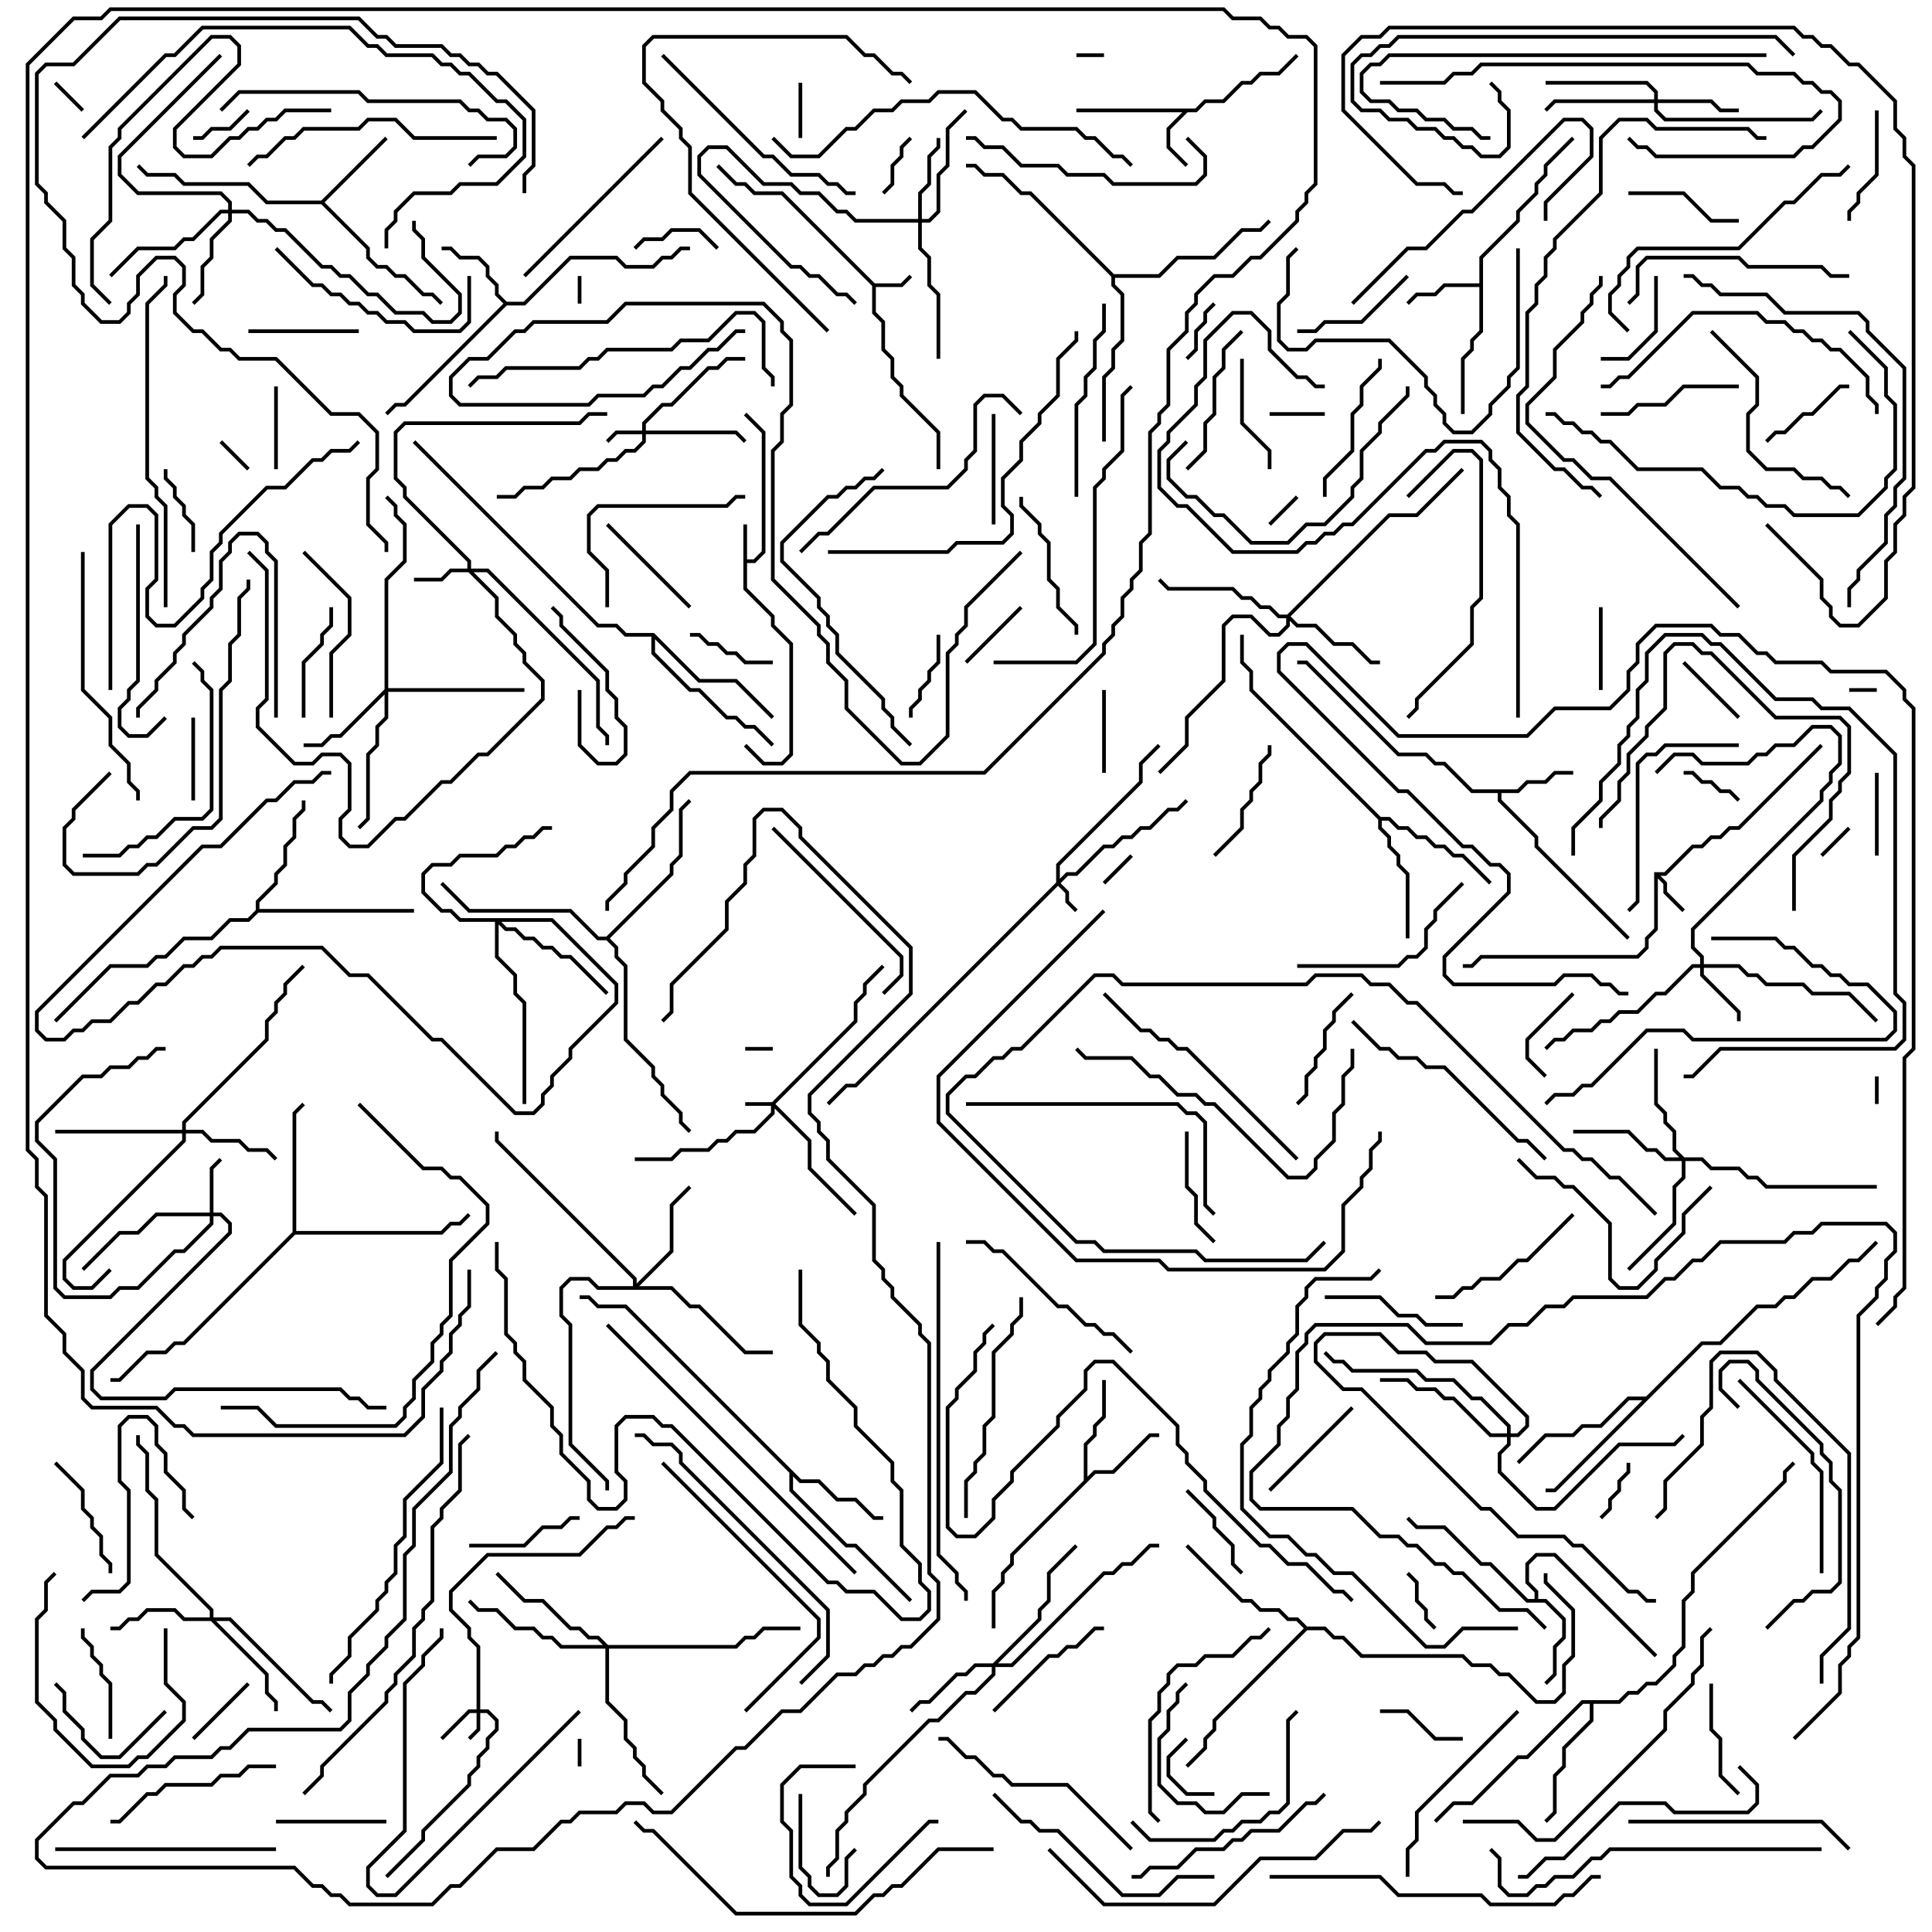 <svg version="1.1" width="105" height="105" xmlns="http://www.w3.org/2000/svg"><path d="M40.4,28.5L40.6,28.5L40.6,30.4L40.959,30.4L41.4,29.959L41.4,23.541L40.429,22.571L40.571,22.429L41.6,23.459L41.6,30.041L41.041,30.6L40.6,30.6L40.6,31.959L42.1,33.459L42.1,33.959L43.1,34.959L43.1,41.041L42.541,41.6L41.459,41.6L40.429,40.571L40.571,40.429L41.541,41.4L42.459,41.4L42.9,40.959L42.9,35.041L41.9,34.041L41.9,33.541L40.4,32.041z" stroke="none"/><path d="M47.541,15.4L48.959,15.4L49.429,14.929L49.571,15.071L49.041,15.6L47.6,15.6L47.6,16.959L48.1,17.459L48.1,18.959L48.6,19.459L48.6,20.459L49.1,20.959L49.1,21.459L51.1,23.459L51.1,25.5L50.9,25.5L50.9,23.541L48.9,21.541L48.9,21.041L48.4,20.541L48.4,19.541L47.9,19.041L47.9,17.541L47.4,17.041L47.4,15.541L42.459,10.6L40.959,10.6L40.459,10.1L39.959,10.1L38.929,9.071L39.071,8.929L40.041,9.9L40.541,9.9L41.041,10.4L42.541,10.4z" stroke="none"/><path d="M89.9,47.4L90.459,47.4L91.959,45.9L92.459,45.9L92.959,45.4L93.459,45.4L93.959,44.9L94.459,44.9L98.929,40.429L99.071,40.571L94.541,45.1L94.041,45.1L93.541,45.6L93.041,45.6L92.541,46.1L92.041,46.1L90.541,47.6L90.241,47.6L90.6,47.959L90.6,48.459L91.571,49.429L91.429,49.571L90.4,48.541L90.4,48.041L90.1,47.741L90.1,50.541L89.6,51.041L89.6,51.541L89.041,52.1L80.541,52.1L80.041,52.6L79.5,52.6L79.5,52.4L79.959,52.4L80.459,51.9L88.959,51.9L89.4,51.459L89.4,50.959L89.9,50.459z" stroke="none"/><path d="M64.959,5.9L65.459,5.4L66.459,5.4L67.459,4.4L67.959,4.4L68.459,3.9L69.459,3.9L70.429,2.929L70.571,3.071L69.541,4.1L68.541,4.1L68.041,4.6L67.541,4.6L66.541,5.6L65.541,5.6L65.041,6.1L64.541,6.1L63.6,7.041L63.6,7.959L64.571,8.929L64.429,9.071L63.4,8.041L63.4,6.959L64.259,6.1L58.5,6.1L58.5,5.9z" stroke="none"/><path d="M82.459,42.9L82.959,42.4L83.959,42.4L84.459,41.9L85.5,41.9L85.5,42.1L84.541,42.1L84.041,42.6L83.041,42.6L82.541,43.1L81.6,43.1L81.6,43.459L83.6,45.459L83.6,45.959L88.571,50.929L88.429,51.071L83.4,46.041L83.4,45.541L81.4,43.541L81.4,43.1L79.959,43.1L78.459,41.6L77.959,41.6L77.459,41.1L75.959,41.1L70.959,36.1L70.5,36.1L70.5,35.9L71.041,35.9L76.041,40.9L77.541,40.9L78.041,41.4L78.541,41.4L80.041,42.9z" stroke="none"/><path d="M80.4,15.4L80.4,13.959L82.4,11.959L82.4,11.459L83.4,10.459L83.4,9.959L83.9,9.459L83.9,8.959L85.429,7.429L85.571,7.571L84.1,9.041L84.1,9.541L83.6,10.041L83.6,10.541L82.6,11.541L82.6,12.041L80.6,14.041L80.6,18.041L80.1,18.541L80.1,19.041L79.6,19.541L79.6,22.5L79.4,22.5L79.4,19.459L79.9,18.959L79.9,18.459L80.4,17.959L80.4,15.6L78.541,15.6L78.041,16.1L77.041,16.1L76.571,16.571L76.429,16.429L76.959,15.9L77.959,15.9L78.459,15.4z" stroke="none"/><path d="M83.4,86.9L83.4,86.541L82.9,86.041L82.9,84.959L83.459,84.4L84.541,84.4L90.071,89.929L89.929,90.071L84.459,84.6L83.541,84.6L83.1,85.041L83.1,85.959L83.6,86.459L83.6,86.9L84.041,86.9L85.1,87.959L85.1,89.041L84.6,89.541L84.6,91.041L84.071,91.571L83.929,91.429L84.4,90.959L84.4,89.459L84.9,88.959L84.9,88.041L83.959,87.1L82.959,87.1L80.959,85.1L80.459,85.1L78.459,83.1L76.959,83.1L76.429,82.571L76.571,82.429L77.041,82.9L78.541,82.9L80.541,84.9L81.041,84.9L83.041,86.9z" stroke="none"/><path d="M27.541,16.4L28.459,16.4L30.959,13.9L33.541,13.9L34.041,14.4L35.459,14.4L35.959,13.9L36.459,13.9L36.959,13.4L37.5,13.4L37.5,13.6L37.041,13.6L36.541,14.1L36.041,14.1L35.541,14.6L33.959,14.6L33.459,14.1L31.041,14.1L28.541,16.6L27.541,16.6L22.041,22.1L21.541,22.1L21.071,22.571L20.929,22.429L21.459,21.9L21.959,21.9L27.359,16.5L26.9,16.041L26.9,15.541L26.4,15.041L26.4,14.541L25.959,14.1L24.959,14.1L24.459,13.6L24,13.6L24,13.4L24.541,13.4L25.041,13.9L26.041,13.9L26.6,14.459L26.6,14.959L27.1,15.459L27.1,15.959z" stroke="none"/><path d="M58.9,80.459L58.9,78.459L59.4,77.959L59.4,77.459L59.9,76.959L59.9,75L60.1,75L60.1,77.041L59.6,77.541L59.6,78.041L59.1,78.541L59.1,80.259L59.459,79.9L60.459,79.9L62.459,77.9L63,77.9L63,78.1L62.541,78.1L60.541,80.1L59.541,80.1L55.1,84.541L55.1,85.041L54.6,85.541L54.6,86.041L54.1,86.541L54.1,88.5L53.9,88.5L53.9,86.459L54.4,85.959L54.4,85.459L54.9,84.959L54.9,84.459z" stroke="none"/><path d="M17.459,10.9L20.929,7.429L21.071,7.571L17.641,11L20.1,13.459L20.1,13.959L20.541,14.4L21.041,14.4L21.541,14.9L22.041,14.9L23.041,15.9L23.541,15.9L24.071,16.429L23.929,16.571L23.459,16.1L22.959,16.1L21.959,15.1L21.459,15.1L20.959,14.6L20.459,14.6L19.9,14.041L19.9,13.541L17.459,11.1L14.459,11.1L13.459,10.1L9.959,10.1L9.459,9.6L7.959,9.6L7.429,9.071L7.571,8.929L8.041,9.4L9.541,9.4L10.041,9.9L13.541,9.9L14.541,10.9z" stroke="none"/><path d="M43.541,80.4L44.541,80.4L45.541,81.4L46.541,81.4L47.541,82.4L48,82.4L48,82.6L47.459,82.6L46.459,81.6L45.459,81.6L44.459,80.6L43.459,80.6L43.1,80.241L43.1,80.959L46.041,83.9L46.541,83.9L49.571,86.929L49.429,87.071L46.459,84.1L45.959,84.1L42.9,81.041L42.9,80.041L33.959,71.1L32.459,71.1L31.959,70.6L31.5,70.6L31.5,70.4L32.041,70.4L32.541,70.9L34.041,70.9z" stroke="none"/><path d="M13.9,49.459L13.9,48.959L14.9,47.959L14.9,47.459L15.4,46.959L15.4,45.959L15.9,45.459L15.9,44.459L16.4,43.959L16.4,43.5L16.6,43.5L16.6,44.041L16.1,44.541L16.1,45.541L15.6,46.041L15.6,47.041L15.1,47.541L15.1,48.041L14.1,49.041L14.1,49.4L22.5,49.4L22.5,49.6L14.041,49.6L13.541,50.1L12.541,50.1L11.541,51.1L10.041,51.1L9.041,52.1L8.541,52.1L8.041,52.6L6.041,52.6L3.071,55.571L2.929,55.429L5.959,52.4L7.959,52.4L8.459,51.9L8.959,51.9L9.959,50.9L11.459,50.9L12.459,49.9L13.459,49.9z" stroke="none"/><path d="M75.041,44.4L75.541,44.4L76.041,44.9L76.541,44.9L77.041,45.4L77.541,45.4L78.041,45.9L78.541,45.9L79.041,46.4L79.541,46.4L81.071,47.929L80.929,48.071L79.459,46.6L78.959,46.6L78.459,46.1L77.959,46.1L77.459,45.6L76.959,45.6L76.459,45.1L75.959,45.1L75.459,44.6L75.1,44.6L75.1,44.959L75.6,45.459L75.6,45.959L76.1,46.459L76.1,46.959L76.6,47.459L76.6,51L76.4,51L76.4,47.541L75.9,47.041L75.9,46.541L75.4,46.041L75.4,45.541L74.9,45.041L74.9,44.541L67.9,37.541L67.9,36.541L67.4,36.041L67.4,34.5L67.6,34.5L67.6,35.959L68.1,36.459L68.1,37.459z" stroke="none"/><path d="M87.959,92.4L88.459,91.9L88.959,91.9L89.459,91.4L89.959,91.4L90.9,90.459L90.9,89.959L91.4,89.459L91.4,86.959L91.9,86.459L91.9,85.459L96.9,80.459L96.9,79.959L97.429,79.429L97.571,79.571L97.1,80.041L97.1,80.541L92.1,85.541L92.1,86.541L91.6,87.041L91.6,89.541L91.1,90.041L91.1,90.541L90.041,91.6L89.541,91.6L89.041,92.1L88.541,92.1L88.041,92.6L86.6,92.6L86.6,93.541L85.1,95.041L85.1,96.041L84.6,96.541L84.6,98.541L84.071,99.071L83.929,98.929L84.4,98.459L84.4,96.459L84.9,95.959L84.9,94.959L86.4,93.459L86.4,92.6L86.041,92.6L83.041,95.6L82.541,95.6L80.041,98.1L79.041,98.1L78.071,99.071L77.929,98.929L78.959,97.9L79.959,97.9L82.459,95.4L82.959,95.4L85.959,92.4z" stroke="none"/><path d="M15.9,66.959L15.9,60.459L16.429,59.929L16.571,60.071L16.1,60.541L16.1,66.9L23.959,66.9L24.459,66.4L24.959,66.4L25.429,65.929L25.571,66.071L25.041,66.6L24.541,66.6L24.041,67.1L16.041,67.1L10.041,73.1L9.541,73.1L9.041,73.6L8.041,73.6L6.541,75.1L6,75.1L6,74.9L6.459,74.9L7.959,73.4L8.959,73.4L9.459,72.9L9.959,72.9z" stroke="none"/><path d="M89.459,75.9L92.459,72.9L93.459,72.9L95.459,70.9L96.459,70.9L96.959,70.4L97.459,70.4L98.459,69.4L99.459,69.4L100.459,68.4L100.959,68.4L101.929,67.429L102.071,67.571L101.041,68.6L100.541,68.6L99.541,69.6L98.541,69.6L97.541,70.6L97.041,70.6L96.541,71.1L95.541,71.1L93.541,73.1L92.541,73.1L84.541,81.1L84,81.1L84,80.9L84.459,80.9L89.259,76.1L88.541,76.1L87.041,77.6L86.041,77.6L85.541,78.1L84.041,78.1L82.571,79.571L82.429,79.429L83.959,77.9L85.459,77.9L85.959,77.4L86.959,77.4L88.459,75.9z" stroke="none"/><path d="M35.541,34.4L38.041,36.9L40.041,36.9L42.071,38.929L41.929,39.071L39.959,37.1L37.959,37.1L35.6,34.741L35.6,35.459L37.541,37.4L38.041,37.4L39.541,38.9L40.041,38.9L40.541,39.4L41.041,39.4L42.071,40.429L41.929,40.571L40.959,39.6L40.459,39.6L39.959,39.1L39.459,39.1L37.959,37.6L37.459,37.6L35.4,35.541L35.4,34.6L33.959,34.6L33.459,34.1L32.459,34.1L22.429,24.071L22.571,23.929L32.541,33.9L33.541,33.9L34.041,34.4z" stroke="none"/><path d="M71.041,88.4L72.041,88.4L72.541,88.9L73.041,88.9L74.041,89.9L79.541,89.9L80.041,90.4L81.041,90.4L81.541,90.9L82.041,90.9L83.541,92.4L84.459,92.4L84.9,91.959L84.9,90.459L85.4,89.959L85.4,87.541L83.9,86.041L83.9,85.5L84.1,85.5L84.1,85.959L85.6,87.459L85.6,90.041L85.1,90.541L85.1,92.041L84.541,92.6L83.459,92.6L81.959,91.1L81.459,91.1L80.959,90.6L79.959,90.6L79.459,90.1L73.959,90.1L72.959,89.1L72.459,89.1L71.959,88.6L71.041,88.6L66.1,93.541L66.1,94.041L65.6,94.541L65.6,95.041L64.571,96.071L64.429,95.929L65.4,94.959L65.4,94.459L65.9,93.959L65.9,93.459L70.859,88.5L70.459,88.1L69.959,88.1L69.459,87.6L68.459,87.6L67.959,87.1L67.459,87.1L64.429,84.071L64.571,83.929L67.541,86.9L68.041,86.9L68.541,87.4L69.541,87.4L70.041,87.9L70.541,87.9z" stroke="none"/><path d="M32.959,50.9L36.4,47.459L36.4,46.959L36.9,46.459L36.9,43.959L37.429,43.429L37.571,43.571L37.1,44.041L37.1,46.541L36.6,47.041L36.6,47.541L33.141,51L33.6,51.459L33.6,51.959L34.1,52.459L34.1,56.459L35.6,57.959L35.6,58.459L36.1,58.959L36.1,59.459L37.1,60.459L37.1,60.959L37.571,61.429L37.429,61.571L36.9,61.041L36.9,60.541L35.9,59.541L35.9,59.041L35.4,58.541L35.4,58.041L33.9,56.541L33.9,52.541L33.4,52.041L33.4,51.541L32.959,51.1L32.459,51.1L30.959,49.6L25.459,49.6L23.929,48.071L24.071,47.929L25.541,49.4L31.041,49.4L32.541,50.9z" stroke="none"/><path d="M60.541,14.9L62.959,14.9L63.959,13.9L65.959,13.9L67.459,12.4L68.459,12.4L68.929,11.929L69.071,12.071L68.541,12.6L67.541,12.6L66.041,14.1L64.041,14.1L63.041,15.1L60.6,15.1L60.6,15.459L61.1,15.959L61.1,18.541L60.6,19.041L60.6,20.041L60.1,20.541L60.1,24L59.9,24L59.9,20.459L60.4,19.959L60.4,18.959L60.9,18.459L60.9,16.041L60.4,15.541L60.4,15.041L55.959,10.6L55.459,10.6L54.459,9.6L53.459,9.6L52.959,9.1L52.5,9.1L52.5,8.9L53.041,8.9L53.541,9.4L54.541,9.4L55.541,10.4L56.041,10.4z" stroke="none"/><path d="M41.959,59.9L46.4,55.459L46.4,54.459L46.9,53.959L46.9,53.459L47.929,52.429L48.071,52.571L47.1,53.541L47.1,54.041L46.6,54.541L46.6,55.541L42.141,60L44.1,61.959L44.1,63.459L46.571,65.929L46.429,66.071L43.9,63.541L43.9,62.041L42.1,60.241L42.1,60.541L41.041,61.6L40.041,61.6L39.541,62.1L39.041,62.1L38.541,62.6L37.041,62.6L36.541,63.1L34.5,63.1L34.5,62.9L36.459,62.9L36.959,62.4L38.459,62.4L38.959,61.9L39.459,61.9L39.959,61.4L40.959,61.4L41.9,60.459L41.9,60.1L40.5,60.1L40.5,59.9z" stroke="none"/><path d="M25.9,92.9L25.9,89.541L25.4,89.041L25.4,88.541L24.4,87.541L24.4,86.459L26.459,84.4L31.459,84.4L32.959,82.9L33.459,82.9L33.959,82.4L34.5,82.4L34.5,82.6L34.041,82.6L33.541,83.1L33.041,83.1L31.541,84.6L26.541,84.6L24.6,86.541L24.6,87.459L25.6,88.459L25.6,88.959L26.1,89.459L26.1,92.9L26.541,92.9L27.1,93.459L27.1,94.041L26.6,94.541L26.6,95.041L26.1,95.541L26.1,96.041L25.6,96.541L25.6,97.041L23.1,99.541L23.1,100.041L21.071,102.071L20.929,101.929L22.9,99.959L22.9,99.459L25.4,96.959L25.4,96.459L25.9,95.959L25.9,95.459L26.4,94.959L26.4,94.459L26.9,93.959L26.9,93.541L26.459,93.1L26.1,93.1L26.1,94.041L25.571,94.571L25.429,94.429L25.9,93.959L25.9,93.1L25.541,93.1L24.071,94.571L23.929,94.429L25.459,92.9z" stroke="none"/><path d="M57.4,47.959L57.4,46.959L61.9,42.459L61.9,41.459L62.929,40.429L63.071,40.571L62.1,41.541L62.1,42.541L57.6,47.041L57.6,47.759L57.959,47.4L58.459,47.4L59.959,45.9L60.459,45.9L60.959,45.4L61.459,45.4L61.959,44.9L62.459,44.9L63.459,43.9L63.959,43.9L64.429,43.429L64.571,43.571L64.041,44.1L63.541,44.1L62.541,45.1L62.041,45.1L61.541,45.6L61.041,45.6L60.541,46.1L60.041,46.1L58.541,47.6L58.041,47.6L57.641,48L58.1,48.459L58.1,48.959L58.571,49.429L58.429,49.571L57.9,49.041L57.9,48.541L57.5,48.141L46.541,59.1L46.041,59.1L45.071,60.071L44.929,59.929L45.959,58.9L46.459,58.9z" stroke="none"/><path d="M34.9,23.4L34.9,22.959L35.959,21.9L36.459,21.9L38.459,19.9L38.959,19.9L39.459,19.4L40.5,19.4L40.5,19.6L39.541,19.6L39.041,20.1L38.541,20.1L36.541,22.1L36.041,22.1L35.1,23.041L35.1,23.4L40.041,23.4L40.571,23.929L40.429,24.071L39.959,23.6L35.1,23.6L35.1,24.041L34.541,24.6L34.041,24.6L33.541,25.1L33.041,25.1L32.541,25.6L31.541,25.6L31.041,26.1L30.041,26.1L29.541,26.6L28.541,26.6L28.041,27.1L27,27.1L27,26.9L27.959,26.9L28.459,26.4L29.459,26.4L29.959,25.9L30.959,25.9L31.459,25.4L32.459,25.4L32.959,24.9L33.459,24.9L33.959,24.4L34.459,24.4L34.9,23.959L34.9,23.6L33.541,23.6L33.071,24.071L32.929,23.929L33.459,23.4z" stroke="none"/><path d="M11.4,65.9L11.4,63.459L11.929,62.929L12.071,63.071L11.6,63.541L11.6,65.9L12.041,65.9L12.6,66.459L12.6,67.041L5.1,74.541L5.1,75.459L5.541,75.9L8.959,75.9L9.459,75.4L18.541,75.4L19.041,75.9L19.541,75.9L20.041,76.4L21,76.4L21,76.6L19.959,76.6L19.459,76.1L18.959,76.1L18.459,75.6L9.541,75.6L9.041,76.1L5.459,76.1L4.9,75.541L4.9,74.459L12.4,66.959L12.4,66.541L11.959,66.1L11.6,66.1L11.6,66.541L10.041,68.1L9.541,68.1L7.541,70.1L6.541,70.1L6.041,70.6L3.459,70.6L2.9,70.041L2.9,63.041L1.9,62.041L1.9,60.959L4.459,58.4L5.459,58.4L5.959,57.9L6.959,57.9L7.459,57.4L7.959,57.4L8.459,56.9L9,56.9L9,57.1L8.541,57.1L8.041,57.6L7.541,57.6L7.041,58.1L6.041,58.1L5.541,58.6L4.541,58.6L2.1,61.041L2.1,61.959L3.1,62.959L3.1,69.959L3.541,70.4L5.959,70.4L6.459,69.9L7.459,69.9L9.459,67.9L9.959,67.9L11.4,66.459L11.4,66.1L8.541,66.1L7.541,67.1L6.541,67.1L4.571,69.071L4.429,68.929L6.459,66.9L7.459,66.9L8.459,65.9z" stroke="none"/><path d="M25.4,30.9L25.4,30.541L21.9,27.041L21.9,26.541L21.4,26.041L21.4,23.459L21.959,22.9L31.459,22.9L31.959,22.4L33,22.4L33,22.6L32.041,22.6L31.541,23.1L22.041,23.1L21.6,23.541L21.6,25.959L22.1,26.459L22.1,26.959L25.6,30.459L25.6,30.9L26.541,30.9L32.6,36.959L32.6,39.459L33.1,39.959L33.1,40.5L32.9,40.5L32.9,40.041L32.4,39.541L32.4,37.041L26.459,31.1L25.741,31.1L27.1,32.459L27.1,33.459L28.1,34.459L28.1,34.959L28.6,35.459L28.6,35.959L29.6,36.959L29.6,38.041L26.541,41.1L26.041,41.1L24.541,42.6L24.041,42.6L22.041,44.6L21.541,44.6L20.041,46.1L18.959,46.1L18.4,45.541L18.4,44.459L18.9,43.959L18.9,41.541L18.459,41.1L17.541,41.1L17.041,41.6L15.959,41.6L13.9,39.541L13.9,38.459L14.4,37.959L14.4,31.041L13.429,30.071L13.571,29.929L14.6,30.959L14.6,38.041L14.1,38.541L14.1,39.459L16.041,41.4L16.959,41.4L17.459,40.9L18.541,40.9L19.1,41.459L19.1,44.041L18.6,44.541L18.6,45.459L19.041,45.9L19.959,45.9L21.459,44.4L21.959,44.4L23.959,42.4L24.459,42.4L25.959,40.9L26.459,40.9L29.4,37.959L29.4,37.041L28.4,36.041L28.4,35.541L27.9,35.041L27.9,34.541L26.9,33.541L26.9,32.541L25.459,31.1L24.541,31.1L24.041,31.6L22.5,31.6L22.5,31.4L23.959,31.4L24.459,30.9z" stroke="none"/><path d="M92.4,52.4L92.4,52.041L91.9,51.541L91.9,50.459L98.9,43.459L98.9,42.959L99.4,42.459L99.4,41.959L99.9,41.459L99.9,40.041L99.459,39.6L98.541,39.6L97.541,40.6L96.541,40.6L96.041,41.1L95.541,41.1L95.041,41.6L92.459,41.6L91.959,41.1L91.041,41.1L90.071,42.071L89.929,41.929L90.959,40.9L92.041,40.9L92.541,41.4L94.959,41.4L95.459,40.9L95.959,40.9L96.459,40.4L97.459,40.4L98.459,39.4L99.541,39.4L100.1,39.959L100.1,41.541L99.6,42.041L99.6,42.541L99.1,43.041L99.1,43.541L92.1,50.541L92.1,51.459L92.6,51.959L92.6,52.4L94.541,52.4L95.041,52.9L95.541,52.9L96.041,53.4L98.041,53.4L98.541,53.9L100.541,53.9L102.071,55.429L101.929,55.571L100.459,54.1L98.459,54.1L97.959,53.6L95.959,53.6L95.459,53.1L94.959,53.1L94.459,52.6L92.6,52.6L92.6,52.959L94.6,54.959L94.6,55.5L94.4,55.5L94.4,55.041L92.4,53.041L92.4,52.6L92.041,52.6L90.541,54.1L90.041,54.1L89.041,55.1L88.041,55.1L87.541,55.6L87.041,55.6L86.541,56.1L85.541,56.1L85.041,56.6L84.541,56.6L84.071,57.071L83.929,56.929L84.459,56.4L84.959,56.4L85.459,55.9L86.459,55.9L86.959,55.4L87.459,55.4L87.959,54.9L88.959,54.9L89.959,53.9L90.459,53.9L91.959,52.4z" stroke="none"/><path d="M89.9,5.4L89.9,5.041L89.459,4.6L84,4.6L84,4.4L89.541,4.4L90.1,4.959L90.1,5.4L93.041,5.4L93.541,5.9L94.5,5.9L94.5,6.1L93.459,6.1L92.959,5.6L90.1,5.6L90.1,5.959L90.541,6.4L98.459,6.4L98.929,5.929L99.071,6.071L98.541,6.6L90.459,6.6L89.9,6.041L89.9,5.6L84.541,5.6L84.071,6.071L83.929,5.929L84.459,5.4z" stroke="none"/><path d="M49.9,11.9L49.9,10.459L50.4,9.959L50.4,8.459L50.9,7.959L50.9,7.5L51.1,7.5L51.1,8.041L50.6,8.541L50.6,10.041L50.1,10.541L50.1,11.9L50.459,11.9L50.9,11.459L50.9,9.459L51.4,8.959L51.4,6.959L52.429,5.929L52.571,6.071L51.6,7.041L51.6,9.041L51.1,9.541L51.1,11.541L50.541,12.1L50.1,12.1L50.1,13.459L50.6,13.959L50.6,15.459L51.1,15.959L51.1,19.5L50.9,19.5L50.9,16.041L50.4,15.541L50.4,14.041L49.9,13.541L49.9,12.1L46.459,12.1L45.959,11.6L45.459,11.6L44.459,10.6L43.459,10.6L42.959,10.1L41.459,10.1L39.459,8.1L38.541,8.1L38.1,8.541L38.1,9.459L43.041,14.4L43.541,14.4L44.041,14.9L44.541,14.9L45.541,15.9L46.041,15.9L46.571,16.429L46.429,16.571L45.959,16.1L45.459,16.1L44.459,15.1L43.959,15.1L43.459,14.6L42.959,14.6L37.9,9.541L37.9,8.459L38.459,7.9L39.541,7.9L41.541,9.9L43.041,9.9L43.541,10.4L44.541,10.4L45.541,11.4L46.041,11.4L46.541,11.9z" stroke="none"/><path d="M53.959,90.4L56.4,87.959L56.4,87.459L56.9,86.959L56.9,85.459L58.429,83.929L58.571,84.071L57.1,85.541L57.1,87.041L56.6,87.541L56.6,88.041L54.241,90.4L54.959,90.4L59.959,85.4L60.459,85.4L60.959,84.9L61.459,84.9L62.459,83.9L63,83.9L63,84.1L62.541,84.1L61.541,85.1L61.041,85.1L60.541,85.6L60.041,85.6L55.041,90.6L54.1,90.6L54.1,91.041L53.041,92.1L52.541,92.1L51.041,93.6L50.541,93.6L47.1,97.041L47.1,97.541L46.1,98.541L46.1,99.041L45.6,99.541L45.6,101.041L45.1,101.541L45.1,102L44.9,102L44.9,101.459L45.4,100.959L45.4,99.459L45.9,98.959L45.9,98.459L46.9,97.459L46.9,96.959L50.459,93.4L50.959,93.4L52.459,91.9L52.959,91.9L53.9,90.959L53.9,90.6L53.041,90.6L52.541,91.1L52.041,91.1L50.541,92.6L50.041,92.6L49.571,93.071L49.429,92.929L49.959,92.4L50.459,92.4L51.959,90.9L52.459,90.9L52.959,90.4z" stroke="none"/><path d="M9.9,61.4L9.9,60.959L14.4,56.459L14.4,55.459L14.9,54.959L14.9,54.459L15.4,53.959L15.4,53.459L16.429,52.429L16.571,52.571L15.6,53.541L15.6,54.041L15.1,54.541L15.1,55.041L14.6,55.541L14.6,56.541L10.1,61.041L10.1,61.4L11.041,61.4L11.541,61.9L13.041,61.9L13.541,62.4L14.541,62.4L15.071,62.929L14.929,63.071L14.459,62.6L13.459,62.6L12.959,62.1L11.459,62.1L10.959,61.6L10.1,61.6L10.1,62.041L3.6,68.541L3.6,69.459L4.041,69.9L4.959,69.9L5.929,68.929L6.071,69.071L5.041,70.1L3.959,70.1L3.4,69.541L3.4,68.459L9.9,61.959L9.9,61.6L3,61.6L3,61.4z" stroke="none"/><path d="M12.4,11.4L12.4,11.041L11.959,10.6L7.459,10.6L6.4,9.541L6.4,8.459L11.929,2.929L12.071,3.071L6.6,8.541L6.6,9.459L7.541,10.4L12.041,10.4L12.6,10.959L12.6,11.4L13.541,11.4L14.041,11.9L14.541,11.9L15.041,12.4L15.541,12.4L17.541,14.4L18.041,14.4L18.541,14.9L19.041,14.9L20.041,15.9L20.541,15.9L21.541,16.9L23.041,16.9L23.541,17.4L24.459,17.4L24.9,16.959L24.9,16.041L22.9,14.041L22.9,13.041L22.4,12.541L22.4,12L22.6,12L22.6,12.459L23.1,12.959L23.1,13.959L25.1,15.959L25.1,17.041L24.541,17.6L23.459,17.6L22.959,17.1L21.459,17.1L20.459,16.1L19.959,16.1L18.959,15.1L18.459,15.1L17.959,14.6L17.459,14.6L15.459,12.6L14.959,12.6L14.459,12.1L13.959,12.1L13.459,11.6L12.6,11.6L12.6,12.041L11.6,13.041L11.6,14.041L11.1,14.541L11.1,16.041L10.571,16.571L10.429,16.429L10.9,15.959L10.9,14.459L11.4,13.959L11.4,12.959L12.4,11.959L12.4,11.6L12.041,11.6L10.541,13.1L10.041,13.1L9.541,13.6L7.541,13.6L6.071,15.071L5.929,14.929L7.459,13.4L9.459,13.4L9.959,12.9L10.459,12.9L11.959,11.4z" stroke="none"/><path d="M20.9,37.459L20.9,31.459L21.9,30.459L21.9,28.541L21.4,28.041L21.4,27.541L20.929,27.071L21.071,26.929L21.6,27.459L21.6,27.959L22.1,28.459L22.1,30.541L21.1,31.541L21.1,37.4L28.5,37.4L28.5,37.6L21.1,37.6L21.1,39.041L20.6,39.541L20.6,40.541L20.1,41.041L20.1,44.541L19.571,45.071L19.429,44.929L19.9,44.459L19.9,40.959L20.4,40.459L20.4,39.459L20.9,38.959L20.9,37.741L18.541,40.1L18.041,40.1L17.541,40.6L16.5,40.6L16.5,40.4L17.459,40.4L17.959,39.9L18.459,39.9z" stroke="none"/><path d="M11.4,87.9L11.4,87.541L8.4,84.541L8.4,81.541L7.9,81.041L7.9,79.041L7.4,78.541L7.4,78L7.6,78L7.6,78.459L8.1,78.959L8.1,80.959L8.6,81.459L8.6,84.459L11.6,87.459L11.6,87.9L12.541,87.9L17.041,92.4L17.541,92.4L18.071,92.929L17.929,93.071L17.459,92.6L16.959,92.6L12.459,88.1L11.741,88.1L14.6,90.959L14.6,91.959L15.1,92.459L15.1,93L14.9,93L14.9,92.541L14.4,92.041L14.4,91.041L11.459,88.1L9.959,88.1L9.459,87.6L8.041,87.6L7.541,88.1L7.041,88.1L6.541,88.6L6,88.6L6,88.4L6.459,88.4L6.959,87.9L7.459,87.9L7.959,87.4L9.541,87.4L10.041,87.9z" stroke="none"/><path d="M69.959,33.4L75.459,27.9L76.959,27.9L79.429,25.429L79.571,25.571L77.041,28.1L75.541,28.1L70.141,33.5L70.541,33.9L71.541,33.9L72.541,34.9L73.541,34.9L74.541,35.9L75,35.9L75,36.1L74.459,36.1L73.459,35.1L72.459,35.1L71.459,34.1L70.459,34.1L70.1,33.741L70.1,34.041L69.541,34.6L68.959,34.6L67.959,33.6L67.041,33.6L66.6,34.041L66.6,37.041L64.6,39.041L64.6,40.541L63.071,42.071L62.929,41.929L64.4,40.459L64.4,38.959L66.4,36.959L66.4,33.959L66.959,33.4L68.041,33.4L69.041,34.4L69.459,34.4L69.9,33.959L69.9,33.6L69.459,33.6L68.959,33.1L68.459,33.1L67.959,32.6L67.459,32.6L66.959,32.1L63.459,32.1L62.929,31.571L63.071,31.429L63.541,31.9L67.041,31.9L67.541,32.4L68.041,32.4L68.541,32.9L69.041,32.9L69.541,33.4z" stroke="none"/><path d="M30.041,49.9L33.6,53.459L33.6,54.541L31.1,57.041L31.1,57.541L30.1,58.541L30.1,59.041L29.6,59.541L29.6,60.041L29.041,60.6L27.959,60.6L23.959,56.6L23.459,56.6L19.959,53.1L18.959,53.1L17.459,51.6L12.041,51.6L11.541,52.1L11.041,52.1L10.541,52.6L10.041,52.6L9.041,53.6L8.541,53.6L7.541,54.6L7.041,54.6L6.041,55.6L5.041,55.6L4.541,56.1L4.041,56.1L3.541,56.6L2.459,56.6L1.9,56.041L1.9,54.959L10.959,45.9L11.959,45.9L14.459,43.4L14.959,43.4L15.959,42.4L16.959,42.4L17.459,41.9L18,41.9L18,42.1L17.541,42.1L17.041,42.6L16.041,42.6L15.041,43.6L14.541,43.6L12.041,46.1L11.041,46.1L2.1,55.041L2.1,55.959L2.541,56.4L3.459,56.4L3.959,55.9L4.459,55.9L4.959,55.4L5.959,55.4L6.959,54.4L7.459,54.4L8.459,53.4L8.959,53.4L9.959,52.4L10.459,52.4L10.959,51.9L11.459,51.9L11.959,51.4L17.541,51.4L19.041,52.9L20.041,52.9L23.541,56.4L24.041,56.4L28.041,60.4L28.959,60.4L29.4,59.959L29.4,59.459L29.9,58.959L29.9,58.459L30.9,57.459L30.9,56.959L33.4,54.459L33.4,53.541L29.959,50.1L27.241,50.1L27.541,50.4L28.041,50.4L28.541,50.9L29.041,50.9L29.541,51.4L30.041,51.4L30.541,51.9L31.041,51.9L33.071,53.929L32.929,54.071L30.959,52.1L30.459,52.1L29.959,51.6L29.459,51.6L28.959,51.1L28.459,51.1L27.959,50.6L27.459,50.6L27.1,50.241L27.1,51.959L28.1,52.959L28.1,53.959L28.6,54.459L28.6,60L28.4,60L28.4,54.541L27.9,54.041L27.9,53.041L26.9,52.041L26.9,50.1L24.959,50.1L24.459,49.6L23.959,49.6L22.9,48.541L22.9,47.459L23.459,46.9L24.459,46.9L24.959,46.4L26.959,46.4L27.459,45.9L27.959,45.9L28.459,45.4L28.959,45.4L29.459,44.9L30,44.9L30,45.1L29.541,45.1L29.041,45.6L28.541,45.6L28.041,46.1L27.541,46.1L27.041,46.6L25.041,46.6L24.541,47.1L23.541,47.1L23.1,47.541L23.1,48.459L24.041,49.4L24.541,49.4L25.041,49.9z" stroke="none"/><path d="M91.541,62.9L92.541,62.9L93.041,63.4L94.541,63.4L95.041,63.9L95.541,63.9L96.041,64.4L102,64.4L102,64.6L95.959,64.6L95.459,64.1L94.959,64.1L94.459,63.6L92.959,63.6L92.459,63.1L91.6,63.1L91.6,64.041L91.1,64.541L91.1,66.541L88.571,69.071L88.429,68.929L90.9,66.459L90.9,64.459L91.4,63.959L91.4,63.1L90.459,63.1L89.959,62.6L89.459,62.6L88.459,61.6L85.5,61.6L85.5,61.4L88.541,61.4L89.541,62.4L90.041,62.4L90.541,62.9L91.259,62.9L90.9,62.541L90.9,61.541L90.4,61.041L90.4,60.541L89.9,60.041L89.9,57L90.1,57L90.1,59.959L90.6,60.459L90.6,60.959L91.1,61.459L91.1,62.459z" stroke="none"/><path d="M34.4,69.9L34.4,69.541L26.9,62.041L26.9,61.5L27.1,61.5L27.1,61.959L34.6,69.459L34.6,69.759L36.4,67.959L36.4,65.459L37.429,64.429L37.571,64.571L36.6,65.541L36.6,68.041L34.741,69.9L36.541,69.9L37.541,70.9L38.041,70.9L40.541,73.4L42,73.4L42,73.6L40.459,73.6L37.959,71.1L37.459,71.1L36.459,70.1L32.459,70.1L31.959,69.6L31.041,69.6L30.6,70.041L30.6,71.459L31.1,71.959L31.1,78.459L33.1,80.459L33.1,81L32.9,81L32.9,80.541L30.9,78.541L30.9,72.041L30.4,71.541L30.4,69.959L30.959,69.4L32.041,69.4L32.541,69.9z" stroke="none"/><path d="M33.041,89.4L39.959,89.4L40.459,88.9L40.959,88.9L41.459,88.4L43.5,88.4L43.5,88.6L41.541,88.6L41.041,89.1L40.541,89.1L40.041,89.6L33.1,89.6L33.1,92.459L34.1,93.459L34.1,94.459L34.6,94.959L34.6,95.459L35.1,95.959L35.1,96.459L36.071,97.429L35.929,97.571L34.9,96.541L34.9,96.041L34.4,95.541L34.4,95.041L33.9,94.541L33.9,93.541L32.9,92.541L32.9,89.6L30.459,89.6L29.959,89.1L29.459,89.1L28.959,88.6L27.959,88.6L26.959,87.6L25.959,87.6L25.429,87.071L25.571,86.929L26.041,87.4L27.041,87.4L28.041,88.4L29.041,88.4L29.541,88.9L30.041,88.9L30.541,89.4L32.759,89.4L32.459,89.1L31.959,89.1L31.459,88.6L30.959,88.6L29.459,87.1L28.459,87.1L26.929,85.571L27.071,85.429L28.541,86.9L29.541,86.9L31.041,88.4L31.541,88.4L32.041,88.9L32.541,88.9z" stroke="none"/><path d="M81.9,77.9L81.9,77.541L80.459,76.1L79.959,76.1L78.959,75.1L77.459,75.1L76.959,74.6L73.459,74.6L72.959,74.1L72.459,74.1L71.929,73.571L72.071,73.429L72.541,73.9L73.041,73.9L73.541,74.4L77.041,74.4L77.541,74.9L79.041,74.9L80.041,75.9L80.541,75.9L82.1,77.459L82.1,77.9L82.459,77.9L82.9,77.459L82.9,77.041L79.959,74.1L77.959,74.1L77.459,73.6L75.959,73.6L74.959,72.6L72.041,72.6L71.6,73.041L71.6,73.959L73.041,75.4L74.041,75.4L80.541,81.9L81.041,81.9L82.541,83.4L85.041,83.4L85.541,83.9L86.041,83.9L88.541,86.4L89.041,86.4L89.541,86.9L90,86.9L90,87.1L89.459,87.1L88.959,86.6L88.459,86.6L85.959,84.1L85.459,84.1L84.959,83.6L82.459,83.6L80.959,82.1L80.459,82.1L73.959,75.6L72.959,75.6L71.4,74.041L71.4,72.959L71.959,72.4L75.041,72.4L76.041,73.4L77.541,73.4L78.041,73.9L80.041,73.9L83.1,76.959L83.1,77.541L82.541,78.1L82.1,78.1L82.1,78.541L81.6,79.041L81.6,79.959L83.541,81.9L84.459,81.9L87.959,78.4L90.959,78.4L91.429,77.929L91.571,78.071L91.041,78.6L88.041,78.6L84.541,82.1L83.459,82.1L81.4,80.041L81.4,78.959L81.9,78.459L81.9,78.1L80.959,78.1L78.959,76.1L78.459,76.1L77.959,75.6L76.959,75.6L76.459,75.1L75,75.1L75,74.9L76.541,74.9L77.041,75.4L78.041,75.4L78.541,75.9L79.041,75.9L81.041,77.9z" stroke="none"/><path d="M31.6,96L31.4,96L31.4,94.5L31.6,94.5z" stroke="none"/><path d="M101.9,58.5L102.1,58.5L102.1,60L101.9,60z" stroke="none"/><path d="M42,56.9L42,57.1L40.5,57.1L40.5,56.9z" stroke="none"/><path d="M58.5,3.1L58.5,2.9L60,2.9L60,3.1z" stroke="none"/><path d="M31.6,16.5L31.4,16.5L31.4,15L31.6,15z" stroke="none"/><path d="M100.5,37.6L100.5,37.4L102,37.4L102,37.6z" stroke="none"/><path d="M70.429,26.929L70.571,27.071L69.071,28.571L68.929,28.429z" stroke="none"/><path d="M4.571,5.929L4.429,6.071L2.929,4.571L3.071,4.429z" stroke="none"/><path d="M100.429,44.929L100.571,45.071L99.071,46.571L98.929,46.429z" stroke="none"/><path d="M11.929,24.071L12.071,23.929L13.571,25.429L13.429,25.571z" stroke="none"/><path d="M61.429,46.429L61.571,46.571L60.071,48.071L59.929,47.929z" stroke="none"/><path d="M43.4,4.5L43.6,4.5L43.6,7.5L43.4,7.5z" stroke="none"/><path d="M72,22.4L72,22.6L69,22.6L69,22.4z" stroke="none"/><path d="M13.429,5.929L13.571,6.071L12.541,7.1L11.541,7.1L11.041,7.6L10.5,7.6L10.5,7.4L10.959,7.4L11.459,6.9L12.459,6.9z" stroke="none"/><path d="M94.571,43.429L94.429,43.571L93.959,43.1L93.459,43.1L92.959,42.6L92.459,42.6L91.959,42.1L91.5,42.1L91.5,41.9L92.041,41.9L92.541,42.4L93.041,42.4L93.541,42.9L94.041,42.9z" stroke="none"/><path d="M48.071,10.571L47.929,10.429L48.4,9.959L48.4,8.959L48.9,8.459L48.9,7.959L49.429,7.429L49.571,7.571L49.1,8.041L49.1,8.541L48.6,9.041L48.6,10.041z" stroke="none"/><path d="M88.4,79.5L88.6,79.5L88.6,80.041L88.1,80.541L88.1,81.041L87.6,81.541L87.6,82.041L87.071,82.571L86.929,82.429L87.4,81.959L87.4,81.459L87.9,80.959L87.9,80.459L88.4,79.959z" stroke="none"/><path d="M66,97.4L66,97.6L64.459,97.6L63.4,96.541L63.4,95.459L64.429,94.429L64.571,94.571L63.6,95.541L63.6,96.459L64.541,97.4z" stroke="none"/><path d="M64.571,19.571L64.429,19.429L64.9,18.959L64.9,17.959L65.4,17.459L65.4,16.959L65.929,16.429L66.071,16.571L65.6,17.041L65.6,17.541L65.1,18.041L65.1,19.041z" stroke="none"/><path d="M76.429,85.571L76.571,85.429L77.1,85.959L77.1,86.959L77.6,87.459L77.6,87.959L78.071,88.429L77.929,88.571L77.4,88.041L77.4,87.541L76.9,87.041L76.9,86.041z" stroke="none"/><path d="M43.4,97.5L43.6,97.5L43.6,101.459L44.1,101.959L44.1,102.459L44.541,102.9L45.459,102.9L45.9,102.459L45.9,100.959L46.429,100.429L46.571,100.571L46.1,101.041L46.1,102.541L45.541,103.1L44.459,103.1L43.9,102.541L43.9,102.041L43.4,101.541z" stroke="none"/><path d="M52.571,36.071L52.429,35.929L55.429,32.929L55.571,33.071z" stroke="none"/><path d="M91.429,36.071L91.571,35.929L94.571,38.929L94.429,39.071z" stroke="none"/><path d="M10.571,94.571L10.429,94.429L13.429,91.429L13.571,91.571z" stroke="none"/><path d="M34.571,13.571L34.429,13.429L34.959,12.9L35.959,12.9L36.459,12.4L38.041,12.4L39.071,13.429L38.929,13.571L37.959,12.6L36.541,12.6L36.041,13.1L35.041,13.1z" stroke="none"/><path d="M59.9,37.5L60.1,37.5L60.1,42L59.9,42z" stroke="none"/><path d="M10.6,43.5L10.4,43.5L10.4,39L10.6,39z" stroke="none"/><path d="M86.9,33L87.1,33L87.1,37.5L86.9,37.5z" stroke="none"/><path d="M15.1,25.5L14.9,25.5L14.9,21L15.1,21z" stroke="none"/><path d="M102.1,46.5L101.9,46.5L101.9,42L102.1,42z" stroke="none"/><path d="M8.9,25.5L9.1,25.5L9.1,25.959L9.6,26.459L9.6,26.959L10.1,27.459L10.1,27.959L10.6,28.459L10.6,30L10.4,30L10.4,28.541L9.9,28.041L9.9,27.541L9.4,27.041L9.4,26.541L8.9,26.041z" stroke="none"/><path d="M37.5,34.6L37.5,34.4L38.041,34.4L38.541,34.9L39.041,34.9L39.541,35.4L40.041,35.4L40.541,35.9L42,35.9L42,36.1L40.459,36.1L39.959,35.6L39.459,35.6L38.959,35.1L38.459,35.1L37.959,34.6z" stroke="none"/><path d="M79.5,94.4L79.5,94.6L77.959,94.6L76.459,93.1L75,93.1L75,92.9L76.541,92.9L78.041,94.4z" stroke="none"/><path d="M85.429,53.929L85.571,54.071L83.1,56.541L83.1,57.459L84.071,58.429L83.929,58.571L82.9,57.541L82.9,56.459z" stroke="none"/><path d="M49.6,39L49.4,39L49.4,38.459L49.9,37.959L49.9,37.459L50.4,36.959L50.4,36.459L50.9,35.959L50.9,34.5L51.1,34.5L51.1,36.041L50.6,36.541L50.6,37.041L50.1,37.541L50.1,38.041L49.6,38.541z" stroke="none"/><path d="M31.4,37.5L31.6,37.5L31.6,40.459L32.541,41.4L33.459,41.4L33.9,40.959L33.9,39.541L33.4,39.041L33.4,38.041L32.9,37.541L32.9,36.541L30.4,34.041L30.4,33.541L29.929,33.071L30.071,32.929L30.6,33.459L30.6,33.959L33.1,36.459L33.1,37.459L33.6,37.959L33.6,38.959L34.1,39.459L34.1,41.041L33.541,41.6L32.459,41.6L31.4,40.541z" stroke="none"/><path d="M87,19.6L87,19.4L88.459,19.4L89.9,17.959L89.9,15L90.1,15L90.1,18.041L88.541,19.6z" stroke="none"/><path d="M96.071,24.071L95.929,23.929L96.459,23.4L96.959,23.4L97.959,22.4L98.459,22.4L99.959,20.9L100.5,20.9L100.5,21.1L100.041,21.1L98.541,22.6L98.041,22.6L97.041,23.6L96.541,23.6z" stroke="none"/><path d="M64.429,81.071L64.571,80.929L66.1,82.459L66.1,82.959L67.1,83.959L67.1,84.959L67.571,85.429L67.429,85.571L66.9,85.041L66.9,84.041L65.9,83.041L65.9,82.541z" stroke="none"/><path d="M46.5,95.9L46.5,96.1L43.541,96.1L42.6,97.041L42.6,98.959L43.1,99.459L43.1,101.959L43.6,102.459L43.6,102.959L44.041,103.4L45.959,103.4L50.459,98.9L51,98.9L51,99.1L50.541,99.1L46.041,103.6L43.959,103.6L43.4,103.041L43.4,102.541L42.9,102.041L42.9,99.541L42.4,99.041L42.4,96.959L43.459,95.9z" stroke="none"/><path d="M53.9,22.5L54.1,22.5L54.1,28.5L53.9,28.5z" stroke="none"/><path d="M15,99.1L15,98.9L21,98.9L21,99.1z" stroke="none"/><path d="M13.5,18.1L13.5,17.9L19.5,17.9L19.5,18.1z" stroke="none"/><path d="M17.9,33L18.1,33L18.1,34.041L17.6,34.541L17.6,35.041L16.6,36.041L16.6,39L16.4,39L16.4,35.959L17.4,34.959L17.4,34.459L17.9,33.959z" stroke="none"/><path d="M94.5,11.9L94.5,12.1L92.959,12.1L91.459,10.6L88.5,10.6L88.5,10.4L91.541,10.4L93.041,11.9z" stroke="none"/><path d="M4.4,88.5L4.6,88.5L4.6,88.959L5.1,89.459L5.1,89.959L5.6,90.459L5.6,90.959L6.1,91.459L6.1,94.5L5.9,94.5L5.9,91.541L5.4,91.041L5.4,90.541L4.9,90.041L4.9,89.541L4.4,89.041z" stroke="none"/><path d="M31.5,82.4L31.5,82.6L31.041,82.6L30.541,83.1L29.541,83.1L28.541,84.1L25.5,84.1L25.5,83.9L28.459,83.9L29.459,82.9L30.459,82.9L30.959,82.4z" stroke="none"/><path d="M66.071,67.429L65.929,67.571L64.9,66.541L64.9,65.041L64.4,64.541L64.4,61.5L64.6,61.5L64.6,64.459L65.1,64.959L65.1,66.459z" stroke="none"/><path d="M69.1,25.5L68.9,25.5L68.9,24.541L67.4,23.041L67.4,19.5L67.6,19.5L67.6,22.959L69.1,24.459z" stroke="none"/><path d="M100.6,12L100.4,12L100.4,11.459L100.9,10.959L100.9,10.459L101.9,9.459L101.9,6L102.1,6L102.1,9.541L101.1,10.541L101.1,11.041L100.6,11.541z" stroke="none"/><path d="M92.9,91.5L93.1,91.5L93.1,93.959L93.6,94.459L93.6,96.459L94.571,97.429L94.429,97.571L93.4,96.541L93.4,94.541L92.9,94.041z" stroke="none"/><path d="M8.929,92.929L9.071,93.071L6.541,95.6L5.459,95.6L4.4,94.541L4.4,94.041L3.4,93.041L3.4,92.041L2.929,91.571L3.071,91.429L3.6,91.959L3.6,92.959L4.6,93.959L4.6,94.459L5.541,95.4L6.459,95.4z" stroke="none"/><path d="M69.071,81.071L68.929,80.929L73.429,76.429L73.571,76.571z" stroke="none"/><path d="M32.929,28.571L33.071,28.429L37.571,32.929L37.429,33.071z" stroke="none"/><path d="M76.429,14.929L76.571,15.071L74.041,17.6L72.041,17.6L71.541,18.1L70.5,18.1L70.5,17.9L71.459,17.9L71.959,17.4L73.959,17.4z" stroke="none"/><path d="M70.571,60.071L70.429,59.929L70.9,59.459L70.9,58.459L71.4,57.959L71.4,57.459L71.9,56.959L71.9,55.959L72.4,55.459L72.4,54.959L73.429,53.929L73.571,54.071L72.6,55.041L72.6,55.541L72.1,56.041L72.1,57.041L71.6,57.541L71.6,58.041L71.1,58.541L71.1,59.541z" stroke="none"/><path d="M66.071,46.571L65.929,46.429L67.4,44.959L67.4,43.959L67.9,43.459L67.9,42.959L68.4,42.459L68.4,41.459L68.9,40.959L68.9,40.5L69.1,40.5L69.1,41.041L68.6,41.541L68.6,42.541L68.1,43.041L68.1,43.541L67.6,44.041L67.6,45.041z" stroke="none"/><path d="M8.9,88.5L9.1,88.5L9.1,91.459L10.1,92.459L10.1,93.541L8.041,95.6L7.541,95.6L7.041,96.1L4.959,96.1L2.9,94.041L2.9,93.541L1.9,92.541L1.9,87.959L2.4,87.459L2.4,85.959L2.929,85.429L3.071,85.571L2.6,86.041L2.6,87.541L2.1,88.041L2.1,92.459L3.1,93.459L3.1,93.959L5.041,95.9L6.959,95.9L7.459,95.4L7.959,95.4L9.9,93.459L9.9,92.541L8.9,91.541z" stroke="none"/><path d="M2.929,79.571L3.071,79.429L4.6,80.959L4.6,81.959L5.1,82.459L5.1,82.959L5.6,83.459L5.6,84.459L6.1,84.959L6.1,85.5L5.9,85.5L5.9,85.041L5.4,84.541L5.4,83.541L4.9,83.041L4.9,82.541L4.4,82.041L4.4,81.041z" stroke="none"/><path d="M4.571,87.071L4.429,86.929L4.959,86.4L6.459,86.4L6.9,85.959L6.9,81.041L6.4,80.541L6.4,77.459L6.959,76.9L8.041,76.9L8.6,77.459L8.6,78.459L9.1,78.959L9.1,79.959L10.1,80.959L10.1,81.959L10.571,82.429L10.429,82.571L9.9,82.041L9.9,81.041L8.9,80.041L8.9,79.041L8.4,78.541L8.4,77.541L7.959,77.1L7.041,77.1L6.6,77.541L6.6,80.459L7.1,80.959L7.1,86.041L6.541,86.6L5.041,86.6z" stroke="none"/><path d="M69,97.4L69,97.6L67.541,97.6L66.541,98.6L65.459,98.6L64.959,98.1L63.959,98.1L62.9,97.041L62.9,94.459L63.4,93.959L63.4,92.959L63.9,92.459L63.9,91.959L64.429,91.429L64.571,91.571L64.1,92.041L64.1,92.541L63.6,93.041L63.6,94.041L63.1,94.541L63.1,96.959L64.041,97.9L65.041,97.9L65.541,98.4L66.459,98.4L67.459,97.4z" stroke="none"/><path d="M54.071,93.071L53.929,92.929L56.959,89.9L57.459,89.9L57.959,89.4L58.459,89.4L59.459,88.4L60,88.4L60,88.6L59.541,88.6L58.541,89.6L58.041,89.6L57.541,90.1L57.041,90.1z" stroke="none"/><path d="M15.1,39L14.9,39L14.9,30.541L14.4,30.041L14.4,29.541L13.959,29.1L13.041,29.1L12.6,29.541L12.6,30.041L12.1,30.541L12.1,32.041L11.6,32.541L11.6,33.041L10.1,34.541L10.1,35.041L9.6,35.541L9.6,36.041L8.6,37.041L8.6,37.541L7.6,38.541L7.6,39L7.4,39L7.4,38.459L8.4,37.459L8.4,36.959L9.4,35.959L9.4,35.459L9.9,34.959L9.9,34.459L11.4,32.959L11.4,32.459L11.9,31.959L11.9,30.459L12.4,29.959L12.4,29.459L12.959,28.9L14.041,28.9L14.6,29.459L14.6,29.959L15.1,30.459z" stroke="none"/><path d="M72,70.6L72,70.4L75.041,70.4L76.041,71.4L77.041,71.4L77.541,71.9L79.5,71.9L79.5,72.1L77.459,72.1L76.959,71.6L75.959,71.6L74.959,70.6z" stroke="none"/><path d="M94.5,20.9L94.5,21.1L91.541,21.1L90.541,22.1L89.041,22.1L88.541,22.6L87,22.6L87,22.4L88.459,22.4L88.959,21.9L90.459,21.9L91.459,20.9z" stroke="none"/><path d="M64.571,25.571L64.429,25.429L65.4,24.459L65.4,22.959L65.9,22.459L65.9,20.459L66.4,19.959L66.4,18.959L67.429,17.929L67.571,18.071L66.6,19.041L66.6,20.041L66.1,20.541L66.1,22.541L65.6,23.041L65.6,24.541z" stroke="none"/><path d="M58.6,34.5L58.4,34.5L58.4,34.041L57.4,33.041L57.4,32.041L56.9,31.541L56.9,29.541L56.4,29.041L56.4,28.541L55.4,27.541L55.4,27L55.6,27L55.6,27.459L56.6,28.459L56.6,28.959L57.1,29.459L57.1,31.459L57.6,31.959L57.6,32.959L58.6,33.959z" stroke="none"/><path d="M74.9,19.5L75.1,19.5L75.1,20.041L74.1,21.041L74.1,22.041L73.6,22.541L73.6,24.541L72.1,26.041L72.1,27L71.9,27L71.9,25.959L73.4,24.459L73.4,22.459L73.9,21.959L73.9,20.959L74.9,19.959z" stroke="none"/><path d="M31.429,92.929L31.571,93.071L21.541,103.1L20.459,103.1L19.9,102.541L19.9,101.459L21.9,99.459L21.9,91.459L22.9,90.459L22.9,89.959L23.9,88.959L23.9,88.5L24.1,88.5L24.1,89.041L23.1,90.041L23.1,90.541L22.1,91.541L22.1,99.541L20.1,101.541L20.1,102.459L20.541,102.9L21.459,102.9z" stroke="none"/><path d="M85.429,65.929L85.571,66.071L83.041,68.6L82.541,68.6L81.541,69.6L80.541,69.6L80.041,70.1L79.541,70.1L79.041,70.6L78,70.6L78,70.4L78.959,70.4L79.459,69.9L79.959,69.9L80.459,69.4L81.459,69.4L82.459,68.4L82.959,68.4z" stroke="none"/><path d="M18.1,39L17.9,39L17.9,35.459L18.9,34.459L18.9,32.541L16.429,30.071L16.571,29.929L19.1,32.459L19.1,34.541L18.1,35.541z" stroke="none"/><path d="M6,99.1L6,98.9L6.459,98.9L7.959,97.4L8.459,97.4L8.959,96.9L11.459,96.9L11.959,96.4L12.959,96.4L13.459,95.9L15,95.9L15,96.1L13.541,96.1L13.041,96.6L12.041,96.6L11.541,97.1L9.041,97.1L8.541,97.6L8.041,97.6L6.541,99.1z" stroke="none"/><path d="M33.1,33L32.9,33L32.9,31.041L31.9,30.041L31.9,27.959L32.459,27.4L39.459,27.4L39.959,26.9L40.5,26.9L40.5,27.1L40.041,27.1L39.541,27.6L32.541,27.6L32.1,28.041L32.1,29.959L33.1,30.959z" stroke="none"/><path d="M70.5,52.6L70.5,52.4L75.959,52.4L76.459,51.9L76.959,51.9L77.4,51.459L77.4,50.459L77.9,49.959L77.9,49.459L79.429,47.929L79.571,48.071L78.1,49.541L78.1,50.041L77.6,50.541L77.6,51.541L77.041,52.1L76.541,52.1L76.041,52.6z" stroke="none"/><path d="M7.4,28.5L7.6,28.5L7.6,37.041L7.1,37.541L7.1,38.041L6.6,38.541L6.6,39.459L7.041,39.9L7.959,39.9L8.929,38.929L9.071,39.071L8.041,40.1L6.959,40.1L6.4,39.541L6.4,38.459L6.9,37.959L6.9,37.459L7.4,36.959z" stroke="none"/><path d="M59.9,16.5L60.1,16.5L60.1,18.041L59.6,18.541L59.6,20.041L59.1,20.541L59.1,21.541L58.6,22.041L58.6,27L58.4,27L58.4,21.959L58.9,21.459L58.9,20.459L59.4,19.959L59.4,18.459L59.9,17.959z" stroke="none"/><path d="M92.929,64.429L93.071,64.571L91.6,66.041L91.6,67.041L90.1,68.541L90.1,69.041L89.041,70.1L87.959,70.1L87.4,69.541L87.4,66.541L85.459,64.6L84.959,64.6L84.459,64.1L83.459,64.1L82.429,63.071L82.571,62.929L83.541,63.9L84.541,63.9L85.041,64.4L85.541,64.4L87.6,66.459L87.6,69.459L88.041,69.9L88.959,69.9L89.9,68.959L89.9,68.459L91.4,66.959L91.4,65.959z" stroke="none"/><path d="M14.929,13.571L15.071,13.429L17.041,15.4L17.541,15.4L18.041,15.9L18.541,15.9L19.041,16.4L19.541,16.4L20.041,16.9L20.541,16.9L21.041,17.4L22.041,17.4L22.541,17.9L24.959,17.9L25.4,17.459L25.4,15L25.6,15L25.6,17.541L25.041,18.1L22.459,18.1L21.959,17.6L20.959,17.6L20.459,17.1L19.959,17.1L19.459,16.6L18.959,16.6L18.459,16.1L17.959,16.1L17.459,15.6L16.959,15.6z" stroke="none"/><path d="M28.571,15.071L28.429,14.929L35.929,7.429L36.071,7.571z" stroke="none"/><path d="M48.071,54.071L47.929,53.929L48.9,52.959L48.9,52.041L41.929,45.071L42.071,44.929L49.1,51.959L49.1,53.041z" stroke="none"/><path d="M94.5,40.4L94.5,40.6L90.541,40.6L90.041,41.1L89.541,41.1L89.1,41.541L89.1,49.041L88.571,49.571L88.429,49.429L88.9,48.959L88.9,41.459L89.459,40.9L89.959,40.9L90.459,40.4z" stroke="none"/><path d="M52.5,67.6L52.5,67.4L53.541,67.4L54.041,67.9L54.541,67.9L57.541,70.9L58.041,70.9L59.041,71.9L59.541,71.9L60.041,72.4L60.541,72.4L61.571,73.429L61.429,73.571L60.459,72.6L59.959,72.6L59.459,72.1L58.959,72.1L57.959,71.1L57.459,71.1L54.459,68.1L53.959,68.1L53.459,67.6z" stroke="none"/><path d="M76.6,102L76.4,102L76.4,100.459L76.9,99.959L76.9,98.459L82.429,92.929L82.571,93.071L77.1,98.541L77.1,100.041L76.6,100.541z" stroke="none"/><path d="M61.429,99.071L61.571,98.929L62.541,99.9L65.959,99.9L66.459,99.4L66.959,99.4L67.459,98.9L68.459,98.9L68.959,98.4L69.459,98.4L69.9,97.959L69.9,93.459L70.429,92.929L70.571,93.071L70.1,93.541L70.1,98.041L69.541,98.6L69.041,98.6L68.541,99.1L67.541,99.1L67.041,99.6L66.541,99.6L66.041,100.1L62.459,100.1z" stroke="none"/><path d="M99.1,85.5L98.9,85.5L98.9,80.041L98.4,79.541L98.4,79.041L94.429,75.071L94.571,74.929L98.6,78.959L98.6,79.459L99.1,79.959z" stroke="none"/><path d="M84.1,12L83.9,12L83.9,10.959L86.4,8.459L86.4,7.041L85.959,6.6L85.041,6.6L80.041,11.6L79.541,11.6L77.541,13.6L76.541,13.6L73.571,16.571L73.429,16.429L76.459,13.4L77.459,13.4L79.459,11.4L79.959,11.4L84.959,6.4L86.041,6.4L86.6,6.959L86.6,8.541L84.1,11.041z" stroke="none"/><path d="M71.929,97.429L72.071,97.571L71.541,98.1L71.041,98.1L69.541,99.6L68.041,99.6L67.541,100.1L67.041,100.1L66.541,100.6L65.041,100.6L64.041,101.6L62.541,101.6L62.041,102.1L61.5,102.1L61.5,101.9L61.959,101.9L62.459,101.4L63.959,101.4L64.959,100.4L66.459,100.4L66.959,99.9L67.459,99.9L67.959,99.4L69.459,99.4L70.959,97.9L71.459,97.9z" stroke="none"/><path d="M97.6,49.5L97.4,49.5L97.4,46.459L99.4,44.459L99.4,43.459L99.9,42.959L99.9,42.459L100.4,41.959L100.4,39.541L99.959,39.1L96.459,39.1L92.959,35.6L92.459,35.6L91.959,35.1L91.041,35.1L90.6,35.541L90.6,38.541L89.6,39.541L89.6,40.041L88.6,41.041L88.6,42.041L88.1,42.541L88.1,43.541L87.1,44.541L87.1,45L86.9,45L86.9,44.459L87.9,43.459L87.9,42.459L88.4,41.959L88.4,40.959L89.4,39.959L89.4,39.459L90.4,38.459L90.4,35.459L90.959,34.9L92.041,34.9L92.541,35.4L93.041,35.4L96.541,38.9L100.041,38.9L100.6,39.459L100.6,42.041L100.1,42.541L100.1,43.041L99.6,43.541L99.6,44.541L97.6,46.541z" stroke="none"/><path d="M100.571,26.929L100.429,27.071L99.959,26.6L99.459,26.6L98.959,26.1L97.959,26.1L97.459,25.6L95.959,25.6L94.9,24.541L94.9,22.459L95.4,21.959L95.4,20.541L92.929,18.071L93.071,17.929L95.6,20.459L95.6,22.041L95.1,22.541L95.1,24.459L96.041,25.4L97.541,25.4L98.041,25.9L99.041,25.9L99.541,26.4L100.041,26.4z" stroke="none"/><path d="M82.4,13.5L82.6,13.5L82.6,20.041L82.1,20.541L82.1,21.041L81.1,22.041L81.1,22.541L80.041,23.6L78.959,23.6L78.4,23.041L78.4,22.541L77.9,22.041L77.9,21.541L77.4,21.041L77.4,20.541L75.459,18.6L71.541,18.6L71.041,19.1L69.959,19.1L69.4,18.541L69.4,16.459L69.9,15.959L69.9,13.959L70.429,13.429L70.571,13.571L70.1,14.041L70.1,16.041L69.6,16.541L69.6,18.459L70.041,18.9L70.959,18.9L71.459,18.4L75.541,18.4L77.6,20.459L77.6,20.959L78.1,21.459L78.1,21.959L78.6,22.459L78.6,22.959L79.041,23.4L79.959,23.4L80.9,22.459L80.9,21.959L81.9,20.959L81.9,20.459L82.4,19.959z" stroke="none"/><path d="M52.5,7.6L52.5,7.4L53.041,7.4L53.541,7.9L54.541,7.9L55.541,8.9L57.541,8.9L58.041,9.4L60.041,9.4L60.541,9.9L64.959,9.9L65.4,9.459L65.4,8.541L64.429,7.571L64.571,7.429L65.6,8.459L65.6,9.541L65.041,10.1L60.459,10.1L59.959,9.6L57.959,9.6L57.459,9.1L55.459,9.1L54.459,8.1L53.459,8.1L52.959,7.6z" stroke="none"/><path d="M76.571,27.071L76.429,26.929L78.959,24.4L80.041,24.4L80.6,24.959L80.6,32.541L80.1,33.041L80.1,35.041L77.1,38.041L77.1,38.541L76.571,39.071L76.429,38.929L76.9,38.459L76.9,37.959L79.9,34.959L79.9,32.959L80.4,32.459L80.4,25.041L79.959,24.6L79.041,24.6z" stroke="none"/><path d="M3,100.6L3,100.4L15,100.4L15,100.6z" stroke="none"/><path d="M4.5,46.6L4.5,46.4L6.459,46.4L6.959,45.9L7.459,45.9L7.959,45.4L8.459,45.4L9.459,44.4L10.959,44.4L11.4,43.959L11.4,37.541L10.9,37.041L10.9,36.541L10.429,36.071L10.571,35.929L11.1,36.459L11.1,36.959L11.6,37.459L11.6,44.041L11.041,44.6L9.541,44.6L8.541,45.6L8.041,45.6L7.541,46.1L7.041,46.1L6.541,46.6z" stroke="none"/><path d="M63.071,98.929L62.929,99.071L62.4,98.541L62.4,93.459L62.9,92.959L62.9,91.959L63.4,91.459L63.4,90.959L63.959,90.4L64.959,90.4L65.459,89.9L66.959,89.9L67.959,88.9L68.459,88.9L68.929,88.429L69.071,88.571L68.541,89.1L68.041,89.1L67.041,90.1L65.541,90.1L65.041,90.6L64.041,90.6L63.6,91.041L63.6,91.541L63.1,92.041L63.1,93.041L62.6,93.541L62.6,98.459z" stroke="none"/><path d="M96.071,88.571L95.929,88.429L97.459,86.9L97.959,86.9L98.459,86.4L99.459,86.4L99.9,85.959L99.9,81.041L99.4,80.541L99.4,79.541L98.9,79.041L98.9,78.541L95.4,75.041L95.4,74.541L94.959,74.1L94.041,74.1L93.6,74.541L93.6,75.459L94.571,76.429L94.429,76.571L93.4,75.541L93.4,74.459L93.959,73.9L95.041,73.9L95.6,74.459L95.6,74.959L99.1,78.459L99.1,78.959L99.6,79.459L99.6,80.459L100.1,80.959L100.1,86.041L99.541,86.6L98.541,86.6L98.041,87.1L97.541,87.1z" stroke="none"/><path d="M61.571,100.429L61.429,100.571L57.959,97.1L54.959,97.1L54.459,96.6L53.959,96.6L52.959,95.6L52.459,95.6L51.459,94.6L51,94.6L51,94.4L51.541,94.4L52.541,95.4L53.041,95.4L54.041,96.4L54.541,96.4L55.041,96.9L58.041,96.9z" stroke="none"/><path d="M88.571,16.571L88.429,16.429L88.9,15.959L88.9,14.459L89.459,13.9L94.541,13.9L95.041,14.4L99.041,14.4L99.541,14.9L100.5,14.9L100.5,15.1L99.459,15.1L98.959,14.6L94.959,14.6L94.459,14.1L89.541,14.1L89.1,14.541L89.1,16.041z" stroke="none"/><path d="M88.5,99.1L88.5,98.9L99.041,98.9L100.571,100.429L100.429,100.571L98.959,99.1z" stroke="none"/><path d="M55.4,70.5L55.6,70.5L55.6,71.541L55.1,72.041L55.1,72.541L54.1,73.541L54.1,77.041L53.6,77.541L53.6,79.041L53.1,79.541L53.1,80.041L52.6,80.541L52.6,82.5L52.4,82.5L52.4,80.459L52.9,79.959L52.9,79.459L53.4,78.959L53.4,77.459L53.9,76.959L53.9,73.459L54.9,72.459L54.9,71.959L55.4,71.459z" stroke="none"/><path d="M76.4,21L76.6,21L76.6,21.541L75.1,23.041L75.1,23.541L74.1,24.541L74.1,26.041L73.6,26.541L73.6,27.041L72.041,28.6L71.041,28.6L70.041,29.6L67.959,29.6L66.459,28.1L65.959,28.1L64.959,27.1L64.459,27.1L63.4,26.041L63.4,24.959L64.429,23.929L64.571,24.071L63.6,25.041L63.6,25.959L64.541,26.9L65.041,26.9L66.041,27.9L66.541,27.9L68.041,29.4L69.959,29.4L70.959,28.4L71.959,28.4L73.4,26.959L73.4,26.459L73.9,25.959L73.9,24.459L74.9,23.459L74.9,22.959L76.4,21.459z" stroke="none"/><path d="M99.1,91.5L98.9,91.5L98.9,89.959L100.4,88.459L100.4,79.041L96.4,75.041L96.4,74.541L95.459,73.6L93.541,73.6L93.1,74.041L93.1,76.541L92.6,77.041L92.6,78.541L90.6,80.541L90.6,82.041L90.071,82.571L89.929,82.429L90.4,81.959L90.4,80.459L92.4,78.459L92.4,76.959L92.9,76.459L92.9,73.959L93.459,73.4L95.541,73.4L96.6,74.459L96.6,74.959L100.6,78.959L100.6,88.541L99.1,90.041z" stroke="none"/><path d="M93,51.1L93,50.9L96.541,50.9L97.041,51.4L97.541,51.4L98.541,52.4L99.041,52.4L99.541,52.9L100.041,52.9L100.541,53.4L101.541,53.4L103.1,54.959L103.1,56.041L102.541,56.6L91.959,56.6L91.459,56.1L89.541,56.1L86.541,59.1L86.041,59.1L85.541,59.6L84.541,59.6L84.071,60.071L83.929,59.929L84.459,59.4L85.459,59.4L85.959,58.9L86.459,58.9L89.459,55.9L91.541,55.9L92.041,56.4L102.459,56.4L102.9,55.959L102.9,55.041L101.459,53.6L100.459,53.6L99.959,53.1L99.459,53.1L98.959,52.6L98.459,52.6L97.459,51.6L96.959,51.6L96.459,51.1z" stroke="none"/><path d="M66,101.9L66,102.1L64.041,102.1L63.041,103.1L60.959,103.1L57.459,99.6L56.459,99.6L55.959,99.1L55.459,99.1L53.929,97.571L54.071,97.429L55.541,98.9L56.041,98.9L56.541,99.4L57.541,99.4L61.041,102.9L62.959,102.9L63.959,101.9z" stroke="none"/><path d="M5.929,41.929L6.071,42.071L4.1,44.041L4.1,44.541L3.6,45.041L3.6,46.959L4.041,47.4L7.459,47.4L7.959,46.9L8.459,46.9L10.459,44.9L11.459,44.9L11.9,44.459L11.9,37.459L12.4,36.959L12.4,34.959L12.9,34.459L12.9,32.459L13.4,31.959L13.4,31.5L13.6,31.5L13.6,32.041L13.1,32.541L13.1,34.541L12.6,35.041L12.6,37.041L12.1,37.541L12.1,44.541L11.541,45.1L10.541,45.1L8.541,47.1L8.041,47.1L7.541,47.6L3.959,47.6L3.4,47.041L3.4,44.959L3.9,44.459L3.9,43.959z" stroke="none"/><path d="M73.429,55.571L73.571,55.429L75.041,56.9L75.541,56.9L76.041,57.4L77.041,57.4L77.541,57.9L78.541,57.9L82.541,61.9L83.041,61.9L84.071,62.929L83.929,63.071L82.959,62.1L82.459,62.1L78.459,58.1L77.459,58.1L76.959,57.6L75.959,57.6L75.459,57.1L74.959,57.1z" stroke="none"/><path d="M35.929,3.071L36.071,2.929L41.541,8.4L42.041,8.4L43.041,9.4L44.541,9.4L45.041,9.9L45.541,9.9L46.041,10.4L46.5,10.4L46.5,10.6L45.959,10.6L45.459,10.1L44.959,10.1L44.459,9.6L42.959,9.6L41.959,8.6L41.459,8.6z" stroke="none"/><path d="M85.6,46.5L85.4,46.5L85.4,44.959L86.9,43.459L86.9,42.459L87.9,41.459L87.9,40.459L88.4,39.959L88.4,39.459L88.9,38.959L88.9,37.459L89.4,36.959L89.4,35.459L90.459,34.4L92.541,34.4L93.041,34.9L93.541,34.9L96.541,37.9L98.541,37.9L99.041,38.4L100.541,38.4L103.1,40.959L103.1,53.959L103.6,54.459L103.6,56.541L103.041,57.1L93.541,57.1L92.041,58.6L91.5,58.6L91.5,58.4L91.959,58.4L93.459,56.9L102.959,56.9L103.4,56.459L103.4,54.541L102.9,54.041L102.9,41.041L100.459,38.6L98.959,38.6L98.459,38.1L96.459,38.1L93.459,35.1L92.959,35.1L92.459,34.6L90.541,34.6L89.6,35.541L89.6,37.041L89.1,37.541L89.1,39.041L88.6,39.541L88.6,40.041L88.1,40.541L88.1,41.541L87.1,42.541L87.1,43.541L85.6,45.041z" stroke="none"/><path d="M94.429,96.071L94.571,95.929L95.6,96.959L95.6,98.041L95.041,98.6L90.959,98.6L90.459,98.1L88.041,98.1L85.041,101.1L84.041,101.1L83.041,102.1L82.5,102.1L82.5,101.9L82.959,101.9L83.959,100.9L84.959,100.9L87.959,97.9L90.541,97.9L91.041,98.4L94.959,98.4L95.4,97.959L95.4,97.041z" stroke="none"/><path d="M27,7.4L27,7.6L22.459,7.6L21.459,6.6L20.041,6.6L19.541,7.1L16.541,7.1L16.041,7.6L15.541,7.6L14.541,8.6L14.041,8.6L13.571,9.071L13.429,8.929L13.959,8.4L14.459,8.4L15.459,7.4L15.959,7.4L16.459,6.9L19.459,6.9L19.959,6.4L21.541,6.4L22.541,7.4z" stroke="none"/><path d="M75,4.6L75,4.4L78.459,4.4L78.959,3.9L79.959,3.9L80.459,3.4L95.041,3.4L95.541,3.9L97.541,3.9L98.041,4.4L98.541,4.4L99.041,4.9L99.541,4.9L100.1,5.459L100.1,6.541L98.541,8.1L98.041,8.1L97.541,8.6L89.959,8.6L89.459,8.1L88.959,8.1L88.429,7.571L88.571,7.429L89.041,7.9L89.541,7.9L90.041,8.4L97.459,8.4L97.959,7.9L98.459,7.9L99.9,6.459L99.9,5.541L99.459,5.1L98.959,5.1L98.459,4.6L97.959,4.6L97.459,4.1L95.459,4.1L94.959,3.6L80.541,3.6L80.041,4.1L79.041,4.1L78.541,4.6z" stroke="none"/><path d="M70.571,62.929L70.429,63.071L64.459,57.1L63.959,57.1L63.459,56.6L62.959,56.6L62.459,56.1L61.959,56.1L59.929,54.071L60.071,53.929L62.041,55.9L62.541,55.9L63.041,56.4L63.541,56.4L64.041,56.9L64.541,56.9z" stroke="none"/><path d="M12.071,6.071L11.929,5.929L12.959,4.9L19.541,4.9L20.041,5.4L25.041,5.4L25.541,5.9L26.041,5.9L26.541,6.4L27.541,6.4L28.1,6.959L28.1,8.041L27.541,8.6L26.041,8.6L25.571,9.071L25.429,8.929L25.959,8.4L27.459,8.4L27.9,7.959L27.9,7.041L27.459,6.6L26.459,6.6L25.959,6.1L25.459,6.1L24.959,5.6L19.959,5.6L19.459,5.1L13.041,5.1z" stroke="none"/><path d="M4.4,30L4.6,30L4.6,37.459L6.1,38.959L6.1,40.459L7.1,41.459L7.1,42.459L7.6,42.959L7.6,43.5L7.4,43.5L7.4,43.041L6.9,42.541L6.9,41.541L5.9,40.541L5.9,39.041L4.4,37.541z" stroke="none"/><path d="M55.571,22.429L55.429,22.571L54.459,21.6L53.541,21.6L53.1,22.041L53.1,24.541L52.6,25.041L52.6,25.541L51.541,26.6L47.541,26.6L45.041,29.1L44.541,29.1L43.571,30.071L43.429,29.929L44.459,28.9L44.959,28.9L47.459,26.4L51.459,26.4L52.4,25.459L52.4,24.959L52.9,24.459L52.9,21.959L53.459,21.4L54.541,21.4z" stroke="none"/><path d="M40.571,93.071L40.429,92.929L44.4,88.959L44.4,88.041L35.929,79.571L36.071,79.429L44.6,87.959L44.6,89.041z" stroke="none"/><path d="M45.071,17.929L44.929,18.071L37.4,10.541L37.4,8.041L36.9,7.541L36.9,7.041L35.9,6.041L35.9,5.541L34.9,4.541L34.9,2.459L35.459,1.9L46.041,1.9L47.041,2.9L47.541,2.9L48.541,3.9L49.041,3.9L49.571,4.429L49.429,4.571L48.959,4.1L48.459,4.1L47.459,3.1L46.959,3.1L45.959,2.1L35.541,2.1L35.1,2.541L35.1,4.459L36.1,5.459L36.1,5.959L37.1,6.959L37.1,7.459L37.6,7.959L37.6,10.459z" stroke="none"/><path d="M97.571,94.571L97.429,94.429L99.9,91.959L99.9,90.459L100.4,89.959L100.4,89.459L100.9,88.959L100.9,71.459L101.9,70.459L101.9,69.959L102.4,69.459L102.4,68.459L102.9,67.959L102.9,67.041L102.459,66.6L99.041,66.6L98.541,67.1L97.541,67.1L97.041,67.6L93.541,67.6L92.541,68.6L92.041,68.6L91.041,69.6L90.541,69.6L89.541,70.6L85.541,70.6L85.041,71.1L84.041,71.1L83.041,72.1L82.041,72.1L81.041,73.1L77.459,73.1L76.459,72.1L71.541,72.1L71.1,72.541L71.1,73.041L70.6,73.541L70.6,75.541L70.1,76.041L70.1,77.041L69.6,77.541L69.6,78.541L68.1,80.041L68.1,81.459L68.541,81.9L73.541,81.9L75.041,83.4L76.041,83.4L76.541,83.9L77.041,83.9L78.041,84.9L78.541,84.9L79.041,85.4L79.541,85.4L81.541,87.4L83.041,87.4L84.071,88.429L83.929,88.571L82.959,87.6L81.459,87.6L79.459,85.6L78.959,85.6L78.459,85.1L77.959,85.1L76.959,84.1L76.459,84.1L75.959,83.6L74.959,83.6L73.459,82.1L68.459,82.1L67.9,81.541L67.9,79.959L69.4,78.459L69.4,77.459L69.9,76.959L69.9,75.959L70.4,75.459L70.4,73.459L70.9,72.959L70.9,72.459L71.459,71.9L76.541,71.9L77.541,72.9L80.959,72.9L81.959,71.9L82.959,71.9L83.959,70.9L84.959,70.9L85.459,70.4L89.459,70.4L90.459,69.4L90.959,69.4L91.959,68.4L92.459,68.4L93.459,67.4L96.959,67.4L97.459,66.9L98.459,66.9L98.959,66.4L102.541,66.4L103.1,66.959L103.1,68.041L102.6,68.541L102.6,69.541L102.1,70.041L102.1,70.541L101.1,71.541L101.1,89.041L100.6,89.541L100.6,90.041L100.1,90.541L100.1,92.041z" stroke="none"/><path d="M52.5,60.1L52.5,59.9L64.041,59.9L64.541,60.4L65.041,60.4L65.6,60.959L65.6,65.459L66.071,65.929L65.929,66.071L65.4,65.541L65.4,61.041L64.959,60.6L64.459,60.6L63.959,60.1z" stroke="none"/><path d="M73.4,57L73.6,57L73.6,58.041L73.1,58.541L73.1,60.041L72.6,60.541L72.6,62.041L71.6,63.041L71.6,63.541L71.041,64.1L69.959,64.1L65.959,60.1L65.459,60.1L64.959,59.6L63.959,59.6L62.959,58.6L62.459,58.6L61.459,57.6L58.959,57.6L58.429,57.071L58.571,56.929L59.041,57.4L61.541,57.4L62.541,58.4L63.041,58.4L64.041,59.4L65.041,59.4L65.541,59.9L66.041,59.9L70.041,63.9L70.959,63.9L71.4,63.459L71.4,62.959L72.4,61.959L72.4,60.459L72.9,59.959L72.9,58.459L73.4,57.959z" stroke="none"/><path d="M88.571,17.929L88.429,18.071L87.4,17.041L87.4,15.959L87.9,15.459L87.9,14.959L88.4,14.459L88.4,13.959L88.959,13.4L94.459,13.4L96.959,10.9L97.459,10.9L98.959,9.4L99.959,9.4L100.429,8.929L100.571,9.071L100.041,9.6L99.041,9.6L97.541,11.1L97.041,11.1L94.541,13.6L89.041,13.6L88.6,14.041L88.6,14.541L88.1,15.041L88.1,15.541L87.6,16.041L87.6,16.959z" stroke="none"/><path d="M49.571,40.429L49.429,40.571L48.4,39.541L48.4,39.041L47.9,38.541L47.9,38.041L45.4,35.541L45.4,34.541L44.9,34.041L44.9,33.541L44.4,33.041L44.4,32.541L42.4,30.541L42.4,29.459L44.959,26.9L45.459,26.9L45.959,26.4L46.459,26.4L46.959,25.9L47.459,25.9L47.929,25.429L48.071,25.571L47.541,26.1L47.041,26.1L46.541,26.6L46.041,26.6L45.541,27.1L45.041,27.1L42.6,29.541L42.6,30.459L44.6,32.459L44.6,32.959L45.1,33.459L45.1,33.959L45.6,34.459L45.6,35.459L48.1,37.959L48.1,38.459L48.6,38.959L48.6,39.459z" stroke="none"/><path d="M87,21.1L87,20.9L87.459,20.9L87.959,20.4L88.459,20.4L91.959,16.9L95.541,16.9L96.041,17.4L97.041,17.4L97.541,17.9L98.041,17.9L98.541,18.4L99.041,18.4L99.541,18.9L100.041,18.9L101.6,20.459L101.6,21.459L102.1,21.959L102.1,22.5L101.9,22.5L101.9,22.041L101.4,21.541L101.4,20.541L99.959,19.1L99.459,19.1L98.959,18.6L98.459,18.6L97.959,18.1L97.459,18.1L96.959,17.6L95.959,17.6L95.459,17.1L92.041,17.1L88.541,20.6L88.041,20.6L87.541,21.1z" stroke="none"/><path d="M96,2.9L96,3.1L75.541,3.1L75.041,3.6L74.541,3.6L74.1,4.041L74.1,4.959L74.541,5.4L75.541,5.4L76.041,5.9L77.041,5.9L77.541,6.4L78.541,6.4L79.041,6.9L80.041,6.9L80.541,7.4L81,7.4L81,7.6L80.459,7.6L79.959,7.1L78.959,7.1L78.459,6.6L77.459,6.6L76.959,6.1L75.959,6.1L75.459,5.6L74.459,5.6L73.9,5.041L73.9,3.959L74.459,3.4L74.959,3.4L75.459,2.9z" stroke="none"/><path d="M18,5.9L18,6.1L15.541,6.1L15.041,6.6L14.541,6.6L14.041,7.1L13.541,7.1L13.041,7.6L12.541,7.6L11.541,8.6L9.959,8.6L9.4,8.041L9.4,6.959L12.9,3.459L12.9,2.541L12.459,2.1L11.541,2.1L6.6,7.041L6.6,7.541L6.1,8.041L6.1,12.041L5.1,13.041L5.1,15.459L6.071,16.429L5.929,16.571L4.9,15.541L4.9,12.959L5.9,11.959L5.9,7.959L6.4,7.459L6.4,6.959L11.459,1.9L12.541,1.9L13.1,2.459L13.1,3.541L9.6,7.041L9.6,7.959L10.041,8.4L11.459,8.4L12.459,7.4L12.959,7.4L13.459,6.9L13.959,6.9L14.459,6.4L14.959,6.4L15.459,5.9z" stroke="none"/><path d="M23.9,76.5L24.1,76.5L24.1,79.541L22.1,81.541L22.1,83.541L21.6,84.041L21.6,85.541L21.1,86.041L21.1,86.541L20.6,87.041L20.6,87.541L19.1,89.041L19.1,90.041L18.1,91.041L18.1,91.5L17.9,91.5L17.9,90.959L18.9,89.959L18.9,88.959L20.4,87.459L20.4,86.959L20.9,86.459L20.9,85.959L21.4,85.459L21.4,83.959L21.9,83.459L21.9,81.459L23.9,79.459z" stroke="none"/><path d="M43.571,91.571L43.429,91.429L44.9,89.959L44.9,87.541L36.9,79.541L36.9,79.041L36.459,78.6L35.459,78.6L34.959,78.1L34.5,78.1L34.5,77.9L35.041,77.9L35.541,78.4L36.541,78.4L37.1,78.959L37.1,79.459L45.1,87.459L45.1,90.041z" stroke="none"/><path d="M25.571,21.071L25.429,20.929L25.959,20.4L26.959,20.4L27.459,19.9L31.459,19.9L31.959,19.4L32.459,19.4L32.959,18.9L36.459,18.9L36.959,18.4L38.459,18.4L39.959,16.9L41.041,16.9L41.6,17.459L41.6,19.959L42.1,20.459L42.1,21L41.9,21L41.9,20.541L41.4,20.041L41.4,17.541L40.959,17.1L40.041,17.1L38.541,18.6L37.041,18.6L36.541,19.1L33.041,19.1L32.541,19.6L32.041,19.6L31.541,20.1L27.541,20.1L27.041,20.6L26.041,20.6z" stroke="none"/><path d="M43.4,69L43.6,69L43.6,71.959L44.6,72.959L44.6,73.459L45.1,73.959L45.1,74.959L46.6,76.459L46.6,77.459L48.6,79.459L48.6,80.459L49.1,80.959L49.1,83.959L50.1,84.959L50.1,85.959L50.6,86.459L50.6,87.541L50.041,88.1L48.959,88.1L47.459,86.6L45.959,86.6L45.459,86.1L44.959,86.1L36.459,77.6L35.959,77.6L35.459,77.1L34.041,77.1L33.6,77.541L33.6,79.959L34.1,80.459L34.1,81.541L33.541,82.1L32.459,82.1L31.9,81.541L31.9,80.541L30.4,79.041L30.4,78.041L29.9,77.541L29.9,76.541L28.4,75.041L28.4,74.041L27.9,73.541L27.9,73.041L27.4,72.541L27.4,69.541L26.9,69.041L26.9,67.5L27.1,67.5L27.1,68.959L27.6,69.459L27.6,72.459L28.1,72.959L28.1,73.459L28.6,73.959L28.6,74.959L30.1,76.459L30.1,77.459L30.6,77.959L30.6,78.959L32.1,80.459L32.1,81.459L32.541,81.9L33.459,81.9L33.9,81.459L33.9,80.541L33.4,80.041L33.4,77.459L33.959,76.9L35.541,76.9L36.041,77.4L36.541,77.4L45.041,85.9L45.541,85.9L46.041,86.4L47.541,86.4L49.041,87.9L49.959,87.9L50.4,87.459L50.4,86.541L49.9,86.041L49.9,85.041L48.9,84.041L48.9,81.041L48.4,80.541L48.4,79.541L46.4,77.541L46.4,76.541L44.9,75.041L44.9,74.041L44.4,73.541L44.4,73.041L43.4,72.041z" stroke="none"/><path d="M97.571,2.929L97.429,3.071L96.459,2.1L76.041,2.1L75.541,2.6L75.041,2.6L74.541,3.1L74.041,3.1L73.6,3.541L73.6,5.459L74.041,5.9L75.041,5.9L75.541,6.4L76.541,6.4L77.041,6.9L78.041,6.9L78.541,7.4L79.041,7.4L79.541,7.9L80.041,7.9L80.541,8.4L81.459,8.4L81.9,7.959L81.9,6.041L81.4,5.541L81.4,5.041L80.929,4.571L81.071,4.429L81.6,4.959L81.6,5.459L82.1,5.959L82.1,8.041L81.541,8.6L80.459,8.6L79.959,8.1L79.459,8.1L78.959,7.6L78.459,7.6L77.959,7.1L76.959,7.1L76.459,6.6L75.459,6.6L74.959,6.1L73.959,6.1L73.4,5.541L73.4,3.459L73.959,2.9L74.459,2.9L74.959,2.4L75.459,2.4L75.959,1.9L96.541,1.9z" stroke="none"/><path d="M54,36.1L54,35.9L58.459,35.9L59.4,34.959L59.4,26.459L59.9,25.959L59.9,25.459L60.9,24.459L60.9,21.459L61.429,20.929L61.571,21.071L61.1,21.541L61.1,24.541L60.1,25.541L60.1,26.041L59.6,26.541L59.6,35.041L58.541,36.1z" stroke="none"/><path d="M79.5,99.1L79.5,98.9L82.541,98.9L83.541,99.9L84.459,99.9L90.4,93.959L90.4,92.959L91.9,91.459L91.9,90.959L92.4,90.459L92.4,88.959L92.929,88.429L93.071,88.571L92.6,89.041L92.6,90.541L92.1,91.041L92.1,91.541L90.6,93.041L90.6,94.041L84.541,100.1L83.459,100.1L82.459,99.1z" stroke="none"/><path d="M100.429,18.071L100.571,17.929L102.6,19.959L102.6,21.459L103.1,21.959L103.1,25.541L102.6,26.041L102.6,26.541L101.041,28.1L97.459,28.1L96.959,27.6L95.959,27.6L95.459,27.1L94.959,27.1L94.459,26.6L93.459,26.6L92.459,25.6L88.959,25.6L87.459,24.1L86.959,24.1L86.459,23.6L85.959,23.6L85.459,23.1L84.959,23.1L84.459,22.6L84,22.6L84,22.4L84.541,22.4L85.041,22.9L85.541,22.9L86.041,23.4L86.541,23.4L87.041,23.9L87.541,23.9L89.041,25.4L92.541,25.4L93.541,26.4L94.541,26.4L95.041,26.9L95.541,26.9L96.041,27.4L97.041,27.4L97.541,27.9L100.959,27.9L102.4,26.459L102.4,25.959L102.9,25.459L102.9,22.041L102.4,21.541L102.4,20.041z" stroke="none"/><path d="M4.571,7.571L4.429,7.429L8.959,2.9L9.459,2.9L10.959,1.4L19.041,1.4L20.041,2.4L20.541,2.4L21.041,2.9L23.541,2.9L24.041,3.4L24.541,3.4L25.041,3.9L25.541,3.9L27.041,5.4L27.541,5.4L28.6,6.459L28.6,8.541L27.041,10.1L25.041,10.1L24.541,10.6L22.541,10.6L21.6,11.541L21.6,12.041L21.1,12.541L21.1,13.5L20.9,13.5L20.9,12.459L21.4,11.959L21.4,11.459L22.459,10.4L24.459,10.4L24.959,9.9L26.959,9.9L28.4,8.459L28.4,6.541L27.459,5.6L26.959,5.6L25.459,4.1L24.959,4.1L24.459,3.6L23.959,3.6L23.459,3.1L20.959,3.1L20.459,2.6L19.959,2.6L18.959,1.6L11.041,1.6L9.541,3.1L9.041,3.1z" stroke="none"/><path d="M9.1,33L8.9,33L8.9,27.541L8.4,27.041L8.4,26.541L7.9,26.041L7.9,16.459L8.9,15.459L8.9,15L9.1,15L9.1,15.541L8.1,16.541L8.1,25.959L8.6,26.459L8.6,26.959L9.1,27.459z" stroke="none"/><path d="M99,100.4L99,100.6L87.541,100.6L87.041,101.1L86.541,101.1L85.541,102.1L84.541,102.1L84.041,102.6L83.541,102.6L83.041,103.1L81.959,103.1L81.4,102.541L81.4,101.041L80.929,100.571L81.071,100.429L81.6,100.959L81.6,102.459L82.041,102.9L82.959,102.9L83.459,102.4L83.959,102.4L84.459,101.9L85.459,101.9L86.459,100.9L86.959,100.9L87.459,100.4z" stroke="none"/><path d="M69,102.1L69,101.9L75.041,101.9L76.041,102.9L80.541,102.9L81.041,103.4L84.459,103.4L84.959,102.9L85.459,102.9L86.459,101.9L87,101.9L87,102.1L86.541,102.1L85.541,103.1L85.041,103.1L84.541,103.6L80.959,103.6L80.459,103.1L75.959,103.1L74.959,102.1z" stroke="none"/><path d="M45,30.1L45,29.9L51.459,29.9L51.959,29.4L54.459,29.4L54.9,28.959L54.9,28.041L54.4,27.541L54.4,25.959L55.4,24.959L55.4,23.959L56.4,22.959L56.4,22.459L57.4,21.459L57.4,19.459L58.4,18.459L58.4,18L58.6,18L58.6,18.541L57.6,19.541L57.6,21.541L56.6,22.541L56.6,23.041L55.6,24.041L55.6,25.041L54.6,26.041L54.6,27.459L55.1,27.959L55.1,29.041L54.541,29.6L52.041,29.6L51.541,30.1z" stroke="none"/><path d="M90.071,65.929L89.929,66.071L87.959,64.1L87.459,64.1L86.459,63.1L85.959,63.1L85.459,62.6L84.959,62.6L76.959,54.6L76.459,54.6L75.459,53.6L74.459,53.6L73.959,53.1L71.541,53.1L71.041,53.6L60.959,53.6L60.459,53.1L59.541,53.1L55.541,57.1L55.041,57.1L54.541,57.6L54.041,57.6L53.041,58.6L52.541,58.6L51.6,59.541L51.6,60.459L58.541,67.4L59.541,67.4L60.041,67.9L65.041,67.9L65.541,68.4L70.959,68.4L71.929,67.429L72.071,67.571L71.041,68.6L65.459,68.6L64.959,68.1L59.959,68.1L59.459,67.6L58.459,67.6L51.4,60.541L51.4,59.459L52.459,58.4L52.959,58.4L53.959,57.4L54.459,57.4L54.959,56.9L55.459,56.9L59.459,52.9L60.541,52.9L61.041,53.4L70.959,53.4L71.459,52.9L74.041,52.9L74.541,53.4L75.541,53.4L76.541,54.4L77.041,54.4L85.041,62.4L85.541,62.4L86.041,62.9L86.541,62.9L87.541,63.9L88.041,63.9z" stroke="none"/><path d="M56.929,100.571L57.071,100.429L60.041,103.4L65.959,103.4L68.459,100.9L71.459,100.9L72.959,99.4L74.459,99.4L74.929,98.929L75.071,99.071L74.541,99.6L73.041,99.6L71.541,101.1L68.541,101.1L66.041,103.6L59.959,103.6z" stroke="none"/><path d="M19.429,60.071L19.571,59.929L23.041,63.4L24.041,63.4L24.541,63.9L25.041,63.9L26.6,65.459L26.6,66.541L24.6,68.541L24.6,71.541L24.1,72.041L24.1,72.541L23.6,73.041L23.6,74.041L22.6,75.041L22.6,76.041L22.1,76.541L22.1,77.041L21.541,77.6L14.959,77.6L13.959,76.6L12,76.6L12,76.4L14.041,76.4L15.041,77.4L21.459,77.4L21.9,76.959L21.9,76.459L22.4,75.959L22.4,74.959L23.4,73.959L23.4,72.959L23.9,72.459L23.9,71.959L24.4,71.459L24.4,68.459L26.4,66.459L26.4,65.541L24.959,64.1L24.459,64.1L23.959,63.6L22.959,63.6z" stroke="none"/><path d="M32.929,72.071L33.071,71.929L46.571,85.429L46.429,85.571z" stroke="none"/><path d="M6.1,37.5L5.9,37.5L5.9,28.459L6.959,27.4L8.041,27.4L8.6,27.959L8.6,31.541L8.1,32.041L8.1,33.459L8.541,33.9L9.459,33.9L10.9,32.459L10.9,31.959L11.4,31.459L11.4,29.959L11.9,29.459L11.9,28.959L14.459,26.4L15.459,26.4L16.959,24.9L17.459,24.9L17.959,24.4L18.959,24.4L19.429,23.929L19.571,24.071L19.041,24.6L18.041,24.6L17.541,25.1L17.041,25.1L15.541,26.6L14.541,26.6L12.1,29.041L12.1,29.541L11.6,30.041L11.6,31.541L11.1,32.041L11.1,32.541L9.541,34.1L8.459,34.1L7.9,33.541L7.9,31.959L8.4,31.459L8.4,28.041L7.959,27.6L7.041,27.6L6.1,28.541z" stroke="none"/><path d="M55.429,29.929L55.571,30.071L52.6,33.041L52.6,34.041L52.1,34.541L52.1,35.041L51.6,35.541L51.6,40.041L50.041,41.6L48.959,41.6L45.9,38.541L45.9,37.041L44.9,36.041L44.9,35.041L44.4,34.541L44.4,34.041L41.9,31.541L41.9,24.459L42.4,23.959L42.4,22.459L42.9,21.959L42.9,18.541L42.4,18.041L42.4,17.541L41.459,16.6L34.041,16.6L33.041,17.6L29.041,17.6L28.541,18.1L28.041,18.1L26.541,19.6L25.541,19.6L24.6,20.541L24.6,21.459L25.041,21.9L31.959,21.9L32.459,21.4L34.959,21.4L35.459,20.9L35.959,20.9L36.959,19.9L37.459,19.9L38.459,18.9L38.959,18.9L39.959,17.9L40.5,17.9L40.5,18.1L40.041,18.1L39.041,19.1L38.541,19.1L37.541,20.1L37.041,20.1L36.041,21.1L35.541,21.1L35.041,21.6L32.541,21.6L32.041,22.1L24.959,22.1L24.4,21.541L24.4,20.459L25.459,19.4L26.459,19.4L27.959,17.9L28.459,17.9L28.959,17.4L32.959,17.4L33.959,16.4L41.541,16.4L42.6,17.459L42.6,17.959L43.1,18.459L43.1,22.041L42.6,22.541L42.6,24.041L42.1,24.541L42.1,31.459L44.6,33.959L44.6,34.459L45.1,34.959L45.1,35.959L46.1,36.959L46.1,38.459L49.041,41.4L49.959,41.4L51.4,39.959L51.4,35.459L51.9,34.959L51.9,34.459L52.4,33.959L52.4,32.959z" stroke="none"/><path d="M59.929,49.429L60.071,49.571L51.1,58.541L51.1,60.959L58.541,68.4L63.041,68.4L63.541,68.9L71.959,68.9L72.9,67.959L72.9,65.459L73.9,64.459L73.9,63.959L74.4,63.459L74.4,62.459L74.9,61.959L74.9,61.5L75.1,61.5L75.1,62.041L74.6,62.541L74.6,63.541L74.1,64.041L74.1,64.541L73.1,65.541L73.1,68.041L72.041,69.1L63.459,69.1L62.959,68.6L58.459,68.6L50.9,61.041L50.9,58.459z" stroke="none"/><path d="M94.571,32.929L94.429,33.071L87.459,26.1L86.459,26.1L85.459,25.1L84.959,25.1L82.9,23.041L82.9,21.959L84.4,20.459L84.4,18.959L85.9,17.459L85.9,16.959L86.4,16.459L86.4,15.959L86.9,15.459L86.9,15L87.1,15L87.1,15.541L86.6,16.041L86.6,16.541L86.1,17.041L86.1,17.541L84.6,19.041L84.6,20.541L83.1,22.041L83.1,22.959L85.041,24.9L85.541,24.9L86.541,25.9L87.541,25.9z" stroke="none"/><path d="M54,100.4L54,100.6L51.041,100.6L49.041,102.6L48.541,102.6L48.041,103.1L47.541,103.1L46.541,104.1L39.959,104.1L35.459,99.6L34.959,99.6L34.429,99.071L34.571,98.929L35.041,99.4L35.541,99.4L40.041,103.9L46.459,103.9L47.459,102.9L47.959,102.9L48.459,102.4L48.959,102.4L50.959,100.4z" stroke="none"/><path d="M50.9,67.5L51.1,67.5L51.1,84.459L52.1,85.459L52.1,85.959L52.6,86.459L52.6,87L52.4,87L52.4,86.541L51.9,86.041L51.9,85.541L50.9,84.541z" stroke="none"/><path d="M61.571,8.929L61.429,9.071L60.959,8.6L60.459,8.6L59.459,7.6L58.959,7.6L58.459,7.1L55.459,7.1L54.959,6.6L54.459,6.6L52.959,5.1L51.041,5.1L50.541,5.6L49.041,5.6L48.541,6.1L47.541,6.1L46.541,7.1L46.041,7.1L44.541,8.6L42.959,8.6L41.929,7.571L42.071,7.429L43.041,8.4L44.459,8.4L45.959,6.9L46.459,6.9L47.459,5.9L48.459,5.9L48.959,5.4L50.459,5.4L50.959,4.9L53.041,4.9L54.541,6.4L55.041,6.4L55.541,6.9L58.541,6.9L59.041,7.4L59.541,7.4L60.541,8.4L61.041,8.4z" stroke="none"/><path d="M26.929,73.429L27.071,73.571L26.1,74.541L26.1,75.541L25.1,76.541L25.1,77.041L24.6,77.541L24.6,80.041L22.6,82.041L22.6,84.041L22.1,84.541L22.1,88.041L21.1,89.041L21.1,89.541L20.1,90.541L20.1,91.041L19.1,92.041L19.1,93.541L18.541,94.1L13.541,94.1L12.541,95.1L12.041,95.1L11.541,95.6L9.541,95.6L9.041,96.1L8.041,96.1L7.541,96.6L6.041,96.6L4.541,98.1L4.041,98.1L2.1,100.041L2.1,100.959L2.541,101.4L16.041,101.4L17.041,102.4L17.541,102.4L18.041,102.9L18.541,102.9L19.041,103.4L23.459,103.4L24.459,102.4L24.959,102.4L26.959,100.4L28.959,100.4L30.459,98.9L30.959,98.9L31.459,98.4L33.459,98.4L33.959,97.9L35.041,97.9L35.541,98.4L36.459,98.4L39.959,94.9L40.459,94.9L42.459,92.9L43.459,92.9L45.459,90.9L46.459,90.9L46.959,90.4L47.459,90.4L47.959,89.9L48.459,89.9L48.959,89.4L49.459,89.4L50.9,87.959L50.9,86.041L50.4,85.541L50.4,73.041L49.9,72.541L49.9,72.041L48.4,70.541L48.4,70.041L47.9,69.541L47.9,69.041L47.4,68.541L47.4,65.541L44.9,63.041L44.9,62.041L44.4,61.541L44.4,61.041L43.9,60.541L43.9,59.459L49.4,53.959L49.4,51.541L43.4,45.541L43.4,45.041L42.459,44.1L41.541,44.1L41.1,44.541L41.1,46.541L40.6,47.041L40.6,48.041L39.6,49.041L39.6,50.541L36.6,53.541L36.6,55.041L36.071,55.571L35.929,55.429L36.4,54.959L36.4,53.459L39.4,50.459L39.4,48.959L40.4,47.959L40.4,46.959L40.9,46.459L40.9,44.459L41.459,43.9L42.541,43.9L43.6,44.959L43.6,45.459L49.6,51.459L49.6,54.041L44.1,59.541L44.1,60.459L44.6,60.959L44.6,61.459L45.1,61.959L45.1,62.959L47.6,65.459L47.6,68.459L48.1,68.959L48.1,69.459L48.6,69.959L48.6,70.459L50.1,71.959L50.1,72.459L50.6,72.959L50.6,85.459L51.1,85.959L51.1,88.041L49.541,89.6L49.041,89.6L48.541,90.1L48.041,90.1L47.541,90.6L47.041,90.6L46.541,91.1L45.541,91.1L43.541,93.1L42.541,93.1L40.541,95.1L40.041,95.1L36.541,98.6L35.459,98.6L34.959,98.1L34.041,98.1L33.541,98.6L31.541,98.6L31.041,99.1L30.541,99.1L29.041,100.6L27.041,100.6L25.041,102.6L24.541,102.6L23.541,103.6L18.959,103.6L18.459,103.1L17.959,103.1L17.459,102.6L16.959,102.6L15.959,101.6L2.459,101.6L1.9,101.041L1.9,99.959L3.959,97.9L4.459,97.9L5.959,96.4L7.459,96.4L7.959,95.9L8.959,95.9L9.459,95.4L11.459,95.4L11.959,94.9L12.459,94.9L13.459,93.9L18.459,93.9L18.9,93.459L18.9,91.959L19.9,90.959L19.9,90.459L20.9,89.459L20.9,88.959L21.9,87.959L21.9,84.459L22.4,83.959L22.4,81.959L24.4,79.959L24.4,77.459L24.9,76.959L24.9,76.459L25.9,75.459L25.9,74.459z" stroke="none"/><path d="M100.6,33L100.4,33L100.4,31.959L100.9,31.459L100.9,30.959L102.4,29.459L102.4,27.959L102.9,27.459L102.9,26.459L103.4,25.959L103.4,20.041L101.4,18.041L101.4,17.541L100.959,17.1L96.959,17.1L95.959,16.1L93.459,16.1L92.959,15.6L92.459,15.6L91.959,15.1L91.5,15.1L91.5,14.9L92.041,14.9L92.541,15.4L93.041,15.4L93.541,15.9L96.041,15.9L97.041,16.9L101.041,16.9L101.6,17.459L101.6,17.959L103.6,19.959L103.6,26.041L103.1,26.541L103.1,27.541L102.6,28.041L102.6,29.541L101.1,31.041L101.1,31.541L100.6,32.041z" stroke="none"/><path d="M82.6,39L82.4,39L82.4,28.541L81.9,28.041L81.9,27.041L81.4,26.541L81.4,25.541L80.9,25.041L80.9,24.541L80.459,24.1L78.541,24.1L78.041,24.6L77.541,24.6L73.541,28.6L73.041,28.6L72.541,29.1L72.041,29.1L71.541,29.6L71.041,29.6L70.541,30.1L66.959,30.1L64.459,27.6L63.959,27.6L62.9,26.541L62.9,24.459L63.4,23.959L63.4,23.459L64.9,21.959L64.9,20.959L65.4,20.459L65.4,18.459L66.959,16.9L68.041,16.9L69.1,17.959L69.1,18.959L70.541,20.4L71.041,20.4L71.541,20.9L72,20.9L72,21.1L71.459,21.1L70.959,20.6L70.459,20.6L68.9,19.041L68.9,18.041L67.959,17.1L67.041,17.1L65.6,18.541L65.6,20.541L65.1,21.041L65.1,22.041L63.6,23.541L63.6,24.041L63.1,24.541L63.1,26.459L64.041,27.4L64.541,27.4L67.041,29.9L70.459,29.9L70.959,29.4L71.459,29.4L71.959,28.9L72.459,28.9L72.959,28.4L73.459,28.4L77.459,24.4L77.959,24.4L78.459,23.9L80.541,23.9L81.1,24.459L81.1,24.959L81.6,25.459L81.6,26.459L82.1,26.959L82.1,27.959L82.6,28.459z" stroke="none"/><path d="M28.6,10.5L28.4,10.5L28.4,9.459L28.9,8.959L28.9,6.041L26.959,4.1L26.459,4.1L25.959,3.6L25.459,3.6L24.959,3.1L24.459,3.1L23.959,2.6L21.459,2.6L20.959,2.1L20.459,2.1L19.459,1.1L6.541,1.1L4.041,3.6L2.541,3.6L2.1,4.041L2.1,9.959L2.6,10.459L2.6,10.959L3.6,11.959L3.6,13.459L4.1,13.959L4.1,15.459L4.6,15.959L4.6,16.459L5.541,17.4L6.459,17.4L6.9,16.959L6.9,16.459L7.4,15.959L7.4,14.959L8.459,13.9L9.541,13.9L10.1,14.459L10.1,15.541L9.6,16.041L9.6,16.959L10.541,17.9L11.041,17.9L12.041,18.9L12.541,18.9L13.041,19.4L15.041,19.4L18.041,22.4L19.541,22.4L20.6,23.459L20.6,25.541L20.1,26.041L20.1,28.459L21.1,29.459L21.1,30L20.9,30L20.9,29.541L19.9,28.541L19.9,25.959L20.4,25.459L20.4,23.541L19.459,22.6L17.959,22.6L14.959,19.6L12.959,19.6L12.459,19.1L11.959,19.1L10.959,18.1L10.459,18.1L9.4,17.041L9.4,15.959L9.9,15.459L9.9,14.541L9.459,14.1L8.541,14.1L7.6,15.041L7.6,16.041L7.1,16.541L7.1,17.041L6.541,17.6L5.459,17.6L4.4,16.541L4.4,16.041L3.9,15.541L3.9,14.041L3.4,13.541L3.4,12.041L2.4,11.041L2.4,10.541L1.9,10.041L1.9,3.959L2.459,3.4L3.959,3.4L6.459,0.9L19.541,0.9L20.541,1.9L21.041,1.9L21.541,2.4L24.041,2.4L24.541,2.9L25.041,2.9L25.541,3.4L26.041,3.4L26.541,3.9L27.041,3.9L29.1,5.959L29.1,9.041L28.6,9.541z" stroke="none"/><path d="M82.5,88.4L82.5,88.6L79.541,88.6L78.541,89.6L77.459,89.6L73.459,85.6L72.459,85.6L71.459,84.6L70.959,84.6L69.959,83.6L68.959,83.6L67.4,82.041L67.4,78.459L67.9,77.959L67.9,76.459L68.4,75.959L68.4,75.459L68.9,74.959L68.9,74.459L69.9,73.459L69.9,72.959L70.4,72.459L70.4,70.959L70.9,70.459L70.9,69.959L71.459,69.4L74.459,69.4L74.929,68.929L75.071,69.071L74.541,69.6L71.541,69.6L71.1,70.041L71.1,70.541L70.6,71.041L70.6,72.541L70.1,73.041L70.1,73.541L69.1,74.541L69.1,75.041L68.6,75.541L68.6,76.041L68.1,76.541L68.1,78.041L67.6,78.541L67.6,81.959L69.041,83.4L70.041,83.4L71.041,84.4L71.541,84.4L72.541,85.4L73.541,85.4L77.541,89.4L78.459,89.4L79.459,88.4z" stroke="none"/><path d="M25.4,69L25.6,69L25.6,71.041L25.1,71.541L25.1,72.041L24.6,72.541L24.6,73.541L24.1,74.041L24.1,74.541L23.1,75.541L23.1,77.041L22.041,78.1L10.459,78.1L9.959,77.6L9.459,77.6L8.459,76.6L4.959,76.6L4.4,76.041L4.4,74.541L3.4,73.541L3.4,72.541L2.4,71.541L2.4,65.041L1.9,64.541L1.9,63.041L1.4,62.541L1.4,3.459L3.959,0.9L5.459,0.9L5.959,0.4L66.541,0.4L67.041,0.9L68.541,0.9L69.041,1.4L69.541,1.4L70.041,1.9L71.041,1.9L71.6,2.459L71.6,10.041L71.1,10.541L71.1,11.041L70.6,11.541L70.6,12.041L68.541,14.1L68.041,14.1L67.041,15.1L66.041,15.1L65.1,16.041L65.1,16.541L64.6,17.041L64.6,18.041L63.6,19.041L63.6,22.041L63.1,22.541L63.1,23.041L62.6,23.541L62.6,29.041L62.1,29.541L62.1,31.041L61.6,31.541L61.6,32.041L61.1,32.541L61.1,33.541L60.6,34.041L60.6,34.541L60.1,35.041L60.1,35.541L53.541,42.1L37.541,42.1L36.6,43.041L36.6,44.041L35.6,45.041L35.6,46.041L34.1,47.541L34.1,48.041L33.1,49.041L33.1,49.5L32.9,49.5L32.9,48.959L33.9,47.959L33.9,47.459L35.4,45.959L35.4,44.959L36.4,43.959L36.4,42.959L37.459,41.9L53.459,41.9L59.9,35.459L59.9,34.959L60.4,34.459L60.4,33.959L60.9,33.459L60.9,32.459L61.4,31.959L61.4,31.459L61.9,30.959L61.9,29.459L62.4,28.959L62.4,23.459L62.9,22.959L62.9,22.459L63.4,21.959L63.4,18.959L64.4,17.959L64.4,16.959L64.9,16.459L64.9,15.959L65.959,14.9L66.959,14.9L67.959,13.9L68.459,13.9L70.4,11.959L70.4,11.459L70.9,10.959L70.9,10.459L71.4,9.959L71.4,2.541L70.959,2.1L69.959,2.1L69.459,1.6L68.959,1.6L68.459,1.1L66.959,1.1L66.459,0.6L6.041,0.6L5.541,1.1L4.041,1.1L1.6,3.541L1.6,62.459L2.1,62.959L2.1,64.459L2.6,64.959L2.6,71.459L3.6,72.459L3.6,73.459L4.6,74.459L4.6,75.959L5.041,76.4L8.541,76.4L9.541,77.4L10.041,77.4L10.541,77.9L21.959,77.9L22.9,76.959L22.9,75.459L23.9,74.459L23.9,73.959L24.4,73.459L24.4,72.459L24.9,71.959L24.9,71.459L25.4,70.959z" stroke="none"/><path d="M16.571,97.571L16.429,97.429L17.4,96.459L17.4,95.959L20.9,92.459L20.9,91.959L21.4,91.459L21.4,90.959L22.4,89.959L22.4,88.459L22.9,87.959L22.9,87.459L23.4,86.959L23.4,82.959L23.9,82.459L23.9,81.959L24.9,80.959L24.9,78.459L25.429,77.929L25.571,78.071L25.1,78.541L25.1,81.041L24.1,82.041L24.1,82.541L23.6,83.041L23.6,87.041L23.1,87.541L23.1,88.041L22.6,88.541L22.6,90.041L21.6,91.041L21.6,91.541L21.1,92.041L21.1,92.541L17.6,96.041L17.6,96.541z" stroke="none"/><path d="M87.071,26.929L86.929,27.071L86.459,26.6L85.959,26.6L84.959,25.6L84.459,25.6L82.4,23.541L82.4,21.459L82.9,20.959L82.9,16.959L83.4,16.459L83.4,15.459L83.9,14.959L83.9,13.959L84.4,13.459L84.4,12.959L86.9,10.459L86.9,7.459L87.959,6.4L89.541,6.4L90.041,6.9L95.041,6.9L95.541,7.4L96,7.4L96,7.6L95.459,7.6L94.959,7.1L89.959,7.1L89.459,6.6L88.041,6.6L87.1,7.541L87.1,10.541L84.6,13.041L84.6,13.541L84.1,14.041L84.1,15.041L83.6,15.541L83.6,16.541L83.1,17.041L83.1,21.041L82.6,21.541L82.6,23.459L84.541,25.4L85.041,25.4L86.041,26.4L86.541,26.4z" stroke="none"/><path d="M102.071,72.071L101.929,71.929L102.9,70.959L102.9,70.459L103.4,69.959L103.4,57.459L103.9,56.959L103.9,38.541L103.4,38.041L103.4,37.541L102.459,36.6L99.459,36.6L98.959,36.1L96.459,36.1L95.959,35.6L95.459,35.6L94.459,34.6L93.459,34.6L92.959,34.1L90.041,34.1L89.1,35.041L89.1,36.041L88.6,36.541L88.6,37.541L87.541,38.6L84.541,38.6L83.041,40.1L75.959,40.1L70.959,35.1L70.041,35.1L69.6,35.541L69.6,36.459L76.041,42.9L76.541,42.9L79.541,45.9L80.041,45.9L81.041,46.9L81.541,46.9L82.1,47.459L82.1,48.541L78.6,52.041L78.6,52.959L79.041,53.4L84.459,53.4L84.959,52.9L86.541,52.9L87.041,53.4L87.541,53.4L88.041,53.9L88.5,53.9L88.5,54.1L87.959,54.1L87.459,53.6L86.959,53.6L86.459,53.1L85.041,53.1L84.541,53.6L78.959,53.6L78.4,53.041L78.4,51.959L81.9,48.459L81.9,47.541L81.459,47.1L80.959,47.1L79.959,46.1L79.459,46.1L76.459,43.1L75.959,43.1L69.4,36.541L69.4,35.459L69.959,34.9L71.041,34.9L76.041,39.9L82.959,39.9L84.459,38.4L87.459,38.4L88.4,37.459L88.4,36.459L88.9,35.959L88.9,34.959L89.959,33.9L93.041,33.9L93.541,34.4L94.541,34.4L95.541,35.4L96.041,35.4L96.541,35.9L99.041,35.9L99.541,36.4L102.541,36.4L103.6,37.459L103.6,37.959L104.1,38.459L104.1,57.041L103.6,57.541L103.6,70.041L103.1,70.541L103.1,71.041z" stroke="none"/><path d="M95.929,28.571L96.071,28.429L99.1,31.459L99.1,32.459L99.6,32.959L99.6,33.459L100.041,33.9L100.959,33.9L102.4,32.459L102.4,30.459L102.9,29.959L102.9,28.459L103.4,27.959L103.4,26.959L103.9,26.459L103.9,9.041L103.4,8.541L103.4,7.541L102.9,7.041L102.9,5.541L100.959,3.6L100.459,3.6L99.459,2.6L98.959,2.6L98.459,2.1L97.959,2.1L97.459,1.6L75.541,1.6L75.041,2.1L74.041,2.1L73.1,3.041L73.1,5.959L77.041,9.9L78.541,9.9L79.041,10.4L79.5,10.4L79.5,10.6L78.959,10.6L78.459,10.1L76.959,10.1L72.9,6.041L72.9,2.959L73.959,1.9L74.959,1.9L75.459,1.4L97.541,1.4L98.041,1.9L98.541,1.9L99.041,2.4L99.541,2.4L100.541,3.4L101.041,3.4L103.1,5.459L103.1,6.959L103.6,7.459L103.6,8.459L104.1,8.959L104.1,26.541L103.6,27.041L103.6,28.041L103.1,28.541L103.1,30.041L102.6,30.541L102.6,32.541L101.041,34.1L99.959,34.1L99.4,33.541L99.4,33.041L98.9,32.541L98.9,31.541z" stroke="none"/><path d="M73.571,86.929L73.429,87.071L72.959,86.6L72.459,86.6L70.959,85.1L69.959,85.1L68.959,84.1L68.459,84.1L65.4,81.041L65.4,80.541L64.4,79.541L64.4,79.041L63.9,78.541L63.9,77.541L60.459,74.1L59.541,74.1L59.1,74.541L59.1,75.541L57.6,77.041L57.6,77.541L55.1,80.041L55.1,80.541L54.1,81.541L54.1,82.541L53.041,83.6L51.959,83.6L51.4,83.041L51.4,76.459L51.9,75.959L51.9,75.459L52.9,74.459L52.9,73.459L53.4,72.959L53.4,72.459L53.929,71.929L54.071,72.071L53.6,72.541L53.6,73.041L53.1,73.541L53.1,74.541L52.1,75.541L52.1,76.041L51.6,76.541L51.6,82.959L52.041,83.4L52.959,83.4L53.9,82.459L53.9,81.459L54.9,80.459L54.9,79.959L57.4,77.459L57.4,76.959L58.9,75.459L58.9,74.459L59.459,73.9L60.541,73.9L64.1,77.459L64.1,78.459L64.6,78.959L64.6,79.459L65.6,80.459L65.6,80.959L68.541,83.9L69.041,83.9L70.041,84.9L71.041,84.9L72.541,86.4L73.041,86.4z" stroke="none"/></svg>
